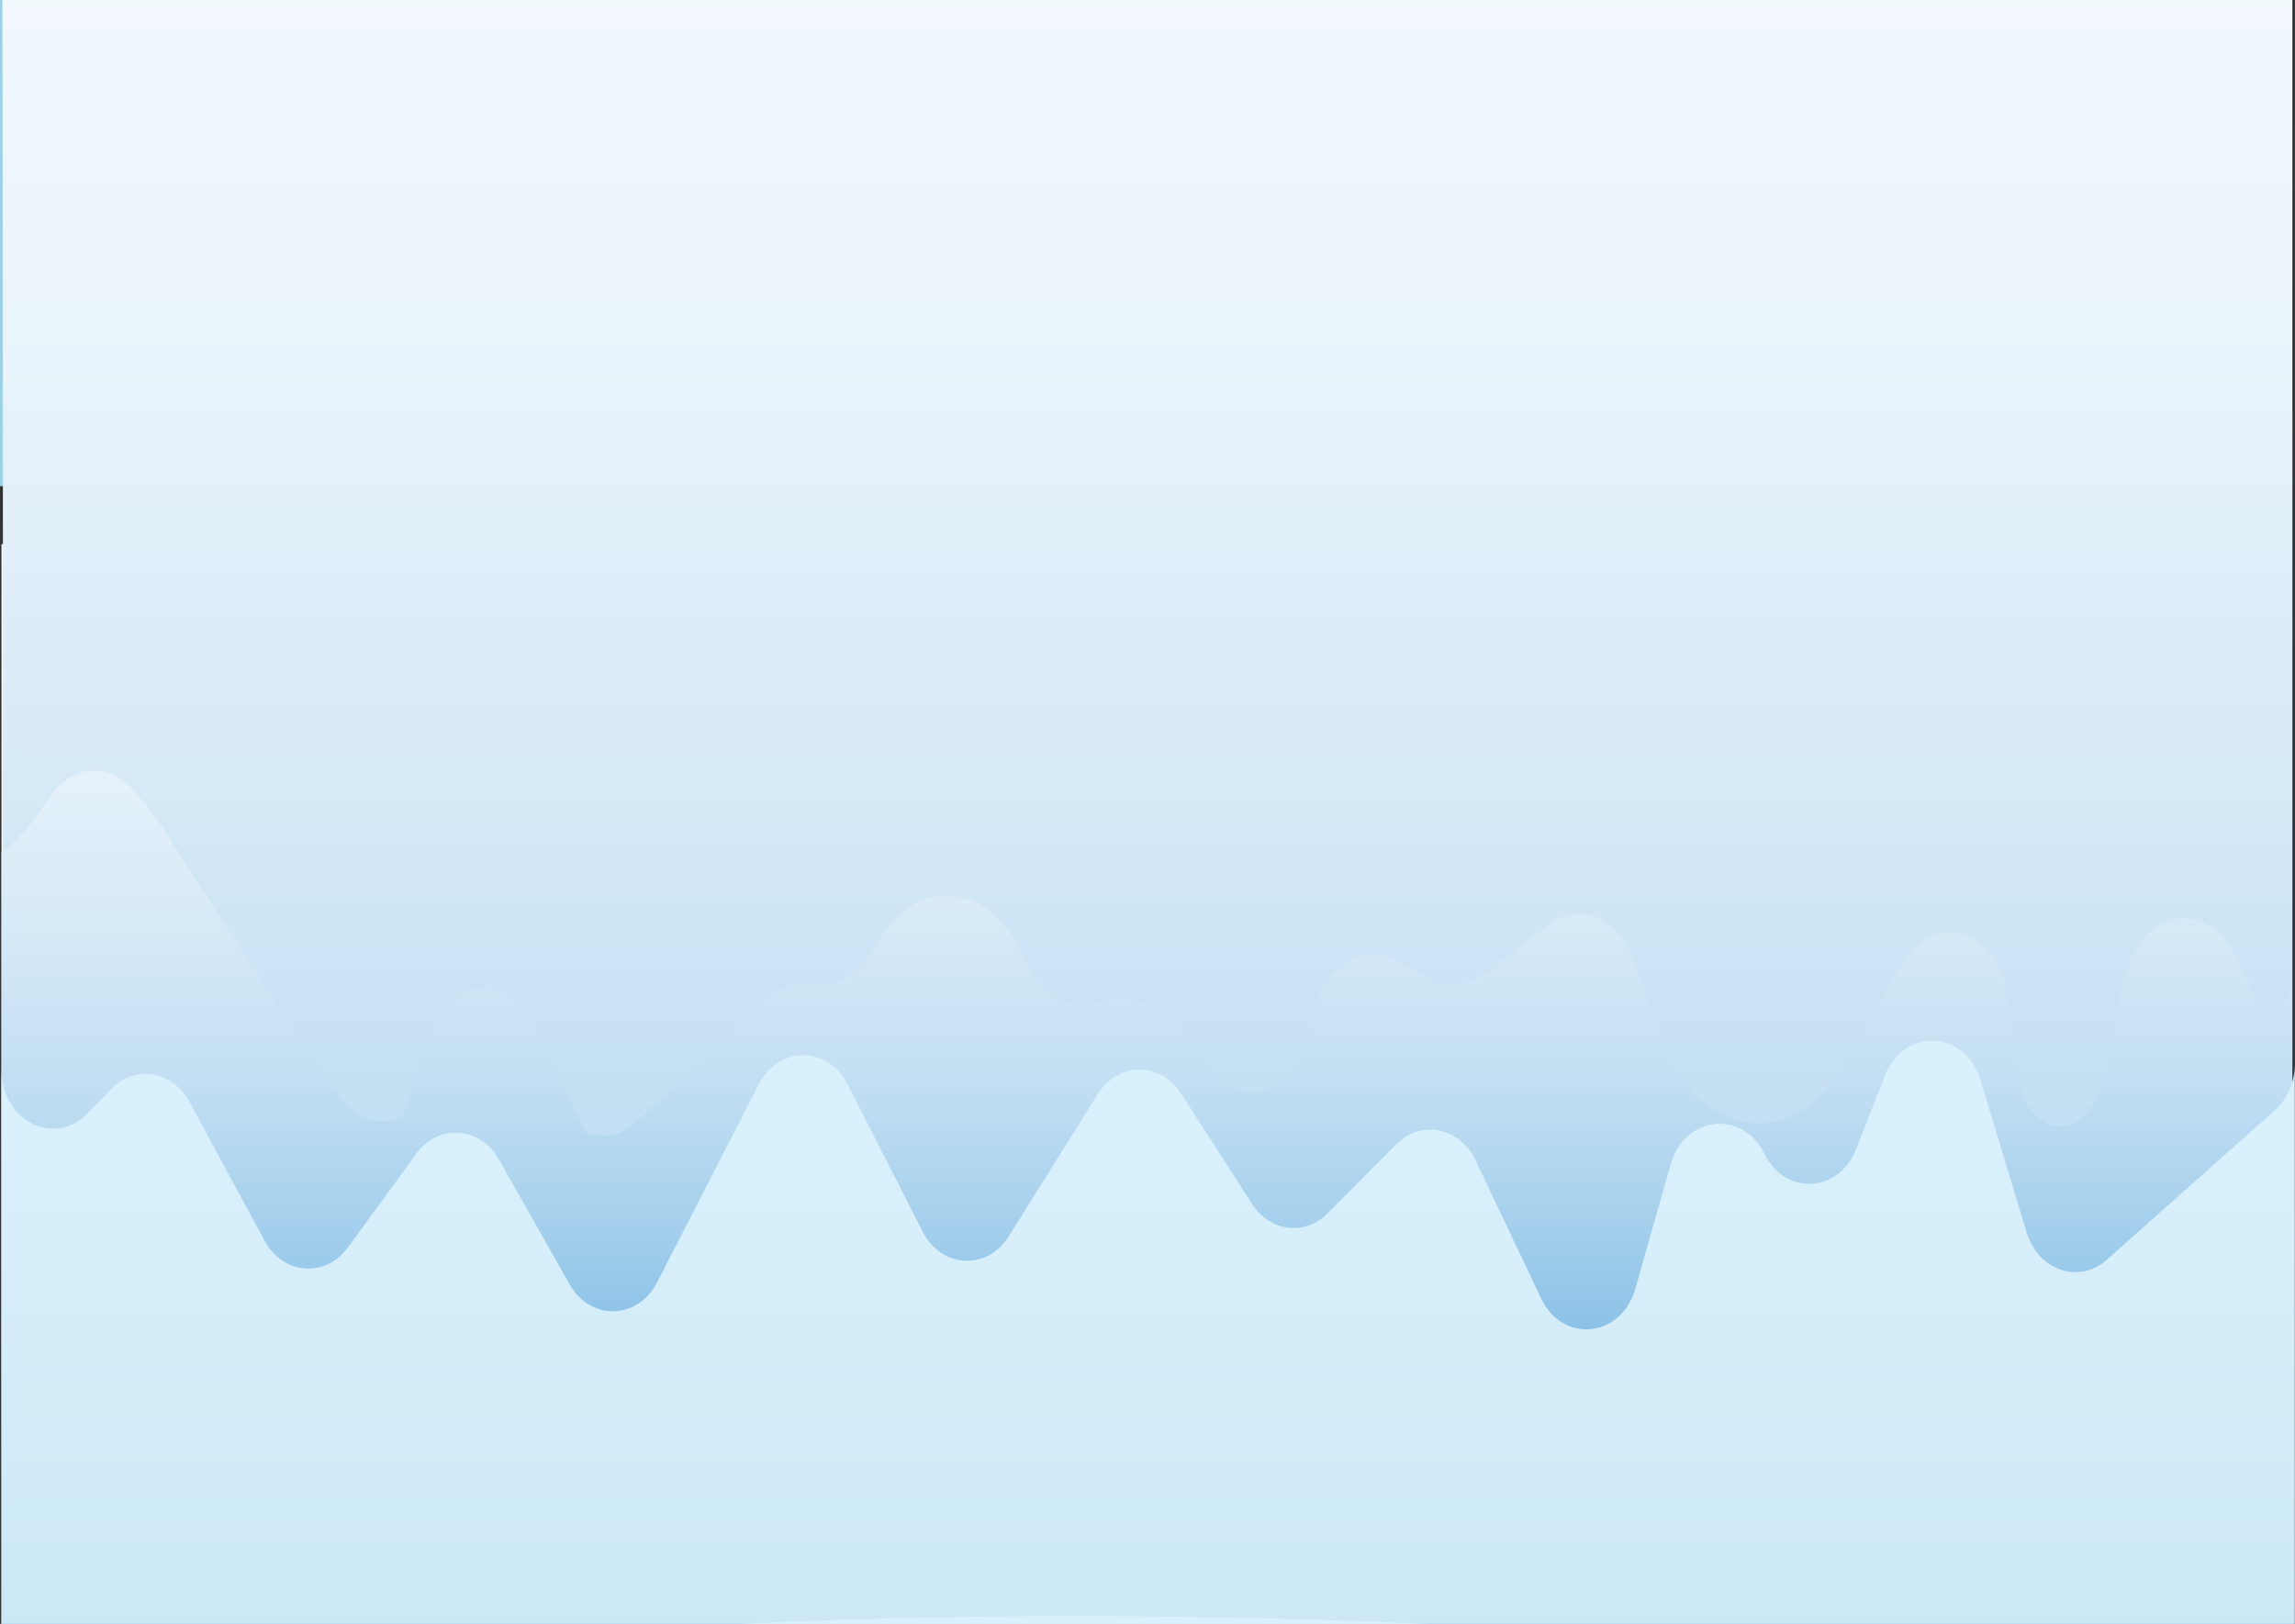 <svg id="background" xmlns="http://www.w3.org/2000/svg" xmlns:xlink="http://www.w3.org/1999/xlink" viewBox="0 0 1910.3 1351.62"><rect x="0" y="0" width="1910.3" height="1351.62" fill="#333333" stroke="none"/><defs><style>.cls-1{fill:url(#linear-gradient);}.cls-2{fill:url(#linear-gradient-2);}.cls-3{fill:url(#linear-gradient-3);}.cls-4{fill:url(#linear-gradient-4);}.cls-5{fill:url(#linear-gradient-5);}.cls-6{fill:url(#linear-gradient-6);}</style><linearGradient id="linear-gradient" x1="946.56" y1="1920.11" x2="955.17" y2="800.68" gradientUnits="userSpaceOnUse"><stop offset="0.02" stop-color="#6ac1eb"/><stop offset="1" stop-color="#f7f7fb"/></linearGradient><linearGradient id="linear-gradient-2" x1="953.37" y1="-267.82" x2="953.37" y2="-1435.13" gradientUnits="userSpaceOnUse"><stop offset="0" stop-color="#9dd2e5"/><stop offset="1" stop-color="#f7f7fb"/></linearGradient><linearGradient id="linear-gradient-3" x1="954.48" y1="-2460.37" x2="954.48" y2="1678.79" gradientUnits="userSpaceOnUse"><stop offset="0" stop-color="#fff"/><stop offset="0.4" stop-color="#fdfeff"/><stop offset="0.55" stop-color="#f6fafd"/><stop offset="0.66" stop-color="#eaf4fb"/><stop offset="0.74" stop-color="#d9ebf7"/><stop offset="0.82" stop-color="#c3dff3"/><stop offset="0.88" stop-color="#a8d1ed"/><stop offset="0.94" stop-color="#88c0e6"/><stop offset="1" stop-color="#63addf"/><stop offset="1" stop-color="#60abde"/></linearGradient><linearGradient id="linear-gradient-4" x1="954.18" y1="-620.68" x2="954.18" y2="1230.23" xlink:href="#linear-gradient-3"/><linearGradient id="linear-gradient-5" x1="955.43" y1="2822.59" x2="955.43" y2="940.27" gradientUnits="userSpaceOnUse"><stop offset="0" stop-color="#7aabc5"/><stop offset="0.06" stop-color="#81b0c9"/><stop offset="0.49" stop-color="#b1d3e5"/><stop offset="0.81" stop-color="#cee9f6"/><stop offset="1" stop-color="#d9f1fc"/></linearGradient><linearGradient id="linear-gradient-6" x1="955.43" y1="3003.69" x2="955.43" y2="1407.87" xlink:href="#linear-gradient-5"/></defs><rect class="cls-1" x="1.22" y="452.9" width="1905.92" height="952.96"/><rect class="cls-2" y="-1351.62" width="1906.75" height="1756.3"/><path class="cls-3" d="M1850.33-368.36c.09-.43.18-.85.26-1.27s.24-.83.35-1.25.29-.81.43-1.22l.51-1.2c.2-.39.4-.78.59-1.17l.68-1.15.75-1.12c.27-.37.55-.74.83-1.1l.91-1.08,1-1.05,1.07-1,1.15-1,1.24-1,1.31-.95,2.76-1.83,2.88-1.73,3-1.62,3.11-1.52,3.22-1.43,3.34-1.31,3.45-1.22,3.57-1.11,7.06-1.92,6.7-1.49,6.34-1.06,1.31-.14v-37l-.42-.11-2.26-.69-2.28-.8-2.28-.92-9.24-4.23-9.39-4.84-5.54-2.87-5.55-2.62-5.59-2.38-5.6-2.12-2.81-.91-2.82-.72-2.81-.54-2.82-.35-2.81-.17-2.82,0-2.82.21-2.82.39c-.2.44-.4.89-.61,1.34l-.59,1.46c-.39,1.08-.77,2.16-1.15,3.24-.37,1.23-.73,2.45-1.09,3.68l-1,4.13c-.55,2.7-1.11,5.39-1.67,8.09l-.57,3.6c-.14,1.1-.27,2.19-.41,3.29l.75.76,13.1.73,2.73.25,2.76.37,2.81.49,2.83.61,9.85,2.61,9.57,3-5,2.5-4.9,2.68-9.5,5.75-4,2.78-3.73,2.88-3.45,3-3.19,3.08-2.91,3.17-2.63,3.28-2.37,3.38-1.08,1.72-1,1.75-1.83,3.54c-.52,1.19-1,2.39-1.58,3.58l-1.34,3.6c-.36,1.22-.73,2.43-1.09,3.65l-.84,3.67-.6,3.71-.36,3.74c0,1.26-.07,2.51-.1,3.77l.15,2.78.27,2.7c.13.87.27,1.74.4,2.61s.35,1.68.53,2.52.44,1.62.65,2.43.53,1.57.79,2.35.61,1.51.91,2.26l1,2.18.68,1.21-4.86,1q1.76,13.74,3.49,27.5,1.24,15.82,2.48,31.65l-9.29,2-8.67,1.37-7.59.8-3.23.19-2.83.06-3.24-.09-3-.27-1.42-.21-1.36-.24-1.32-.29-1.25-.34-1.2-.38-1.15-.42-1.09-.47-1-.51-1-.56c-.31-.19-.62-.4-.92-.6l-.87-.64-.82-.69-.76-.73-.71-.78-.66-.81-.61-.86-.56-.91-.51-.94-.47-1c-.13-.34-.27-.68-.41-1l-.36-1.07c-.11-.37-.21-.74-.32-1.11s-.17-.77-.26-1.16-.15-.79-.22-1.19-.11-.83-.16-1.25l-.12-1.28c0-.44,0-.88-.07-1.32s0-.92,0-1.37,0-1.16,0-1.74.07-1.19.11-1.79c.13-1.26.27-2.52.41-3.79s.45-2.69.68-4,.63-2.86.94-4.29q1.29-4.65,2.57-9.28,1.71-5.1,3.43-10.18l-12-3.89c.39-1.49.79-3,1.19-4.46l2.7-13.19,4.62-24,4.83-26.12q1.65-9.8,3.32-19.6l-28-5.07q-2.37,16.1-4.76,32.19l-5.88,33.83q-3,14.14-5.89,28.28l-4.53-.23-4.35-.42-4.16-.61-4-.81-2.17-.59-2-.66-1.88-.71-1.74-.78-1.58-.84-.74-.44-.7-.45L1712-339l-.63-.49-.59-.5-.56-.52-.52-.53-.48-.55-.45-.56-.41-.58-.38-.6c-.11-.2-.22-.41-.34-.61l-.3-.63c-.09-.21-.17-.42-.26-.64s-.16-.43-.23-.65-.13-.45-.19-.67-.11-.46-.16-.69l-.12-.7c0-.24-.05-.48-.08-.72s0-.49,0-.73,0-.33,0-.49v-.26l0-.77c0-.52.09-1,.13-1.57s.16-1.08.23-1.62l.33-1.68.42-1.73.51-1.79c.2-.61.41-1.22.61-1.84L1710-365l1.88-4.07,2.25-4.28c.88-1.5,1.76-3,2.63-4.49s2-3.15,3-4.72L1697.9-396q-3.86,5.91-7.73,11.81l-3.3,5.71-2.92,5.58-2.54,5.43c-.72,1.75-1.43,3.51-2.15,5.26l-1.75,5.1c-.26.93-.51,1.86-.77,2.78l-1.23-.53-1.68-.61-1.73-.51-1.78-.41-1.82-.32-1.87-.23-1.92-.13-2,0-2,.06-2.06.15-.91.13-.92.18-.93.22-.93.27-.93.31-1,.35-.95.4-1,.45-2,1-2,1.16-2,1.32-2.07,1.47q.57-4.68,1.13-9.34l.69-9.69.42-19.77-30,1.68q.26,13.07.52,26.12l-.33,19.44c-.18,2.53-.37,5.06-.55,7.59-.13,1.14-.27,2.29-.4,3.44l-.5,3.2c-.19,1-.38,2-.58,3s-.44,1.82-.67,2.73l-.75,2.5c-.28.75-.56,1.51-.85,2.26l-6.32-.89-2.6-.47c.2-3.06.39-6.11.59-9.16l.24-8.65-.79-.79-7.58.77-7.3,1.11-7,1.41-6.8,1.66-4.84-3.29-1.11-.84-1-.85-1-.87-.94-.88-1.63-1.65-.74-.82-.68-.82-.63-.82-.58-.81c-.17-.27-.34-.54-.52-.81l-.47-.81-.4-.8-.18-.39-.1-.27,0-.12-.09-.27-.05-.12c0-.08,0-.17-.08-.26l0-.12c0-.12-.07-.25-.1-.38s0-.17-.05-.25l0-.12a2.17,2.17,0,0,0,0-.25.5.5,0,0,0,0-.12l0-.36c0-.09,0-.17,0-.25v-.12c0-.11,0-.23,0-.35s0-.2,0-.3l0-.35.06-.35c0-.13,0-.26.08-.39s.05-.16.08-.24l0-.11c0-.11.09-.22.13-.33a2.4,2.4,0,0,0,.11-.23l0-.1.12-.22.06-.1c0-.08.09-.15.13-.22l.06-.1.22-.3.17-.21.07-.09.27-.29.28-.28.31-.27.33-.27.24-.17.11-.08.37-.25.39-.24.42-.23.44-.23.93-.42,1-.41,1.07-.38,1.12-.36,2.46-.64,2.72-.56,2.39-.41,2.54-.34,5.53-.49,12.54-.34.09-.65c0-.18,0-.35,0-.52l0-.24c0-.62.08-1.24.13-1.85,0-1.68.07-3.36.11-5l-.24-11.9-.33-5.14c-.07-.64-.13-1.28-.2-1.92l-.24-1.5-2.16-.42-2.27-.35-4.86-.47-2.55-.1H1580l-2.6.12-2.62.23-2.54.37-2.47.45-2.4.54-2.34.64-2.27.72-2.2.81-2.14.91-2.07,1-2,1.06-1.91,1.12-1.84,1.17-1.74,1.23-1.67,1.28-1.59,1.34-1.51,1.39-1.42,1.44-1.51,1.68-1.4,1.72-1.29,1.78-1.17,1.82-1.06,1.87c-.32.64-.63,1.28-1,1.93l-.84,2-.72,2c-.2.69-.4,1.38-.61,2.07l-.48,2.09c-.12.7-.23,1.41-.35,2.12l-.24,2.15c0,.72-.07,1.45-.1,2.17s0,1.48,0,2.21.1,1.49.14,2.24l.27,2.26c.18,1,.36,1.95.55,2.92l.75,2.94c.32,1,.64,2,1,3l1.17,3c.46,1,.93,2,1.39,3l1.6,3,1.83,3,2,3.05-1,.63-1,.68-2,1.46-2.72,2.13-2.59,2.22-2.44,2.31-2.29,2.4-2.16,2.5-2,2.59-1.87,2.68-1.74,2.78-1.56,2.87-1.38,3-1.19,3.05c-.33,1.05-.67,2.1-1,3.15l-.81,3.24c-.2,1.11-.41,2.22-.61,3.33s-.29,2.29-.43,3.43l-.24,3.52v3.18c0,1,.11,2.06.17,3.09,0,.37.09.75.13,1.13l-.41-.31-1-.65-1-.6-1-.55-1.06-.49-1.1-.44-1.12-.38-1.15-.34-1.18-.27-1.21-.23-1.24-.17-1.27-.12-1.3-.06-1.09.06-1.09.11-.6.08c-.08-1.62-.15-3.25-.23-4.88-.08-.87-.17-1.74-.25-2.62l-.33-2.53-.42-2.43c-.17-.79-.34-1.57-.5-2.35s-.39-1.5-.59-2.25l-.67-2.16-.75-2.07c-.28-.66-.56-1.32-.83-2s-.62-1.26-.92-1.89-.67-1.19-1-1.79l-1.09-1.7-1.17-1.61c-.42-.5-.83-1-1.25-1.52l-1.33-1.42-1.41-1.33L1483-302.6l-1.5-1.13-1.56-1-1.6-.93-1.65-.83-1.71-.74-1.76-.63-1.8-.53-1.86-.44-1.91-.33-2-.24-2-.14-2.06,0-2.11.06-2.16.16-1,.14-1,.18-1,.23-1,.28-1,.33-1,.37-1,.42-1,.46-2,1.06-2.08,1.22-2.12,1.38-2.17,1.53q.59-4.87,1.19-9.77c.24-3.38.47-6.76.71-10.14q.23-10.35.44-20.69L1412-340.62l.54,27.33q-.18,10.19-.34,20.35c-.2,2.65-.39,5.29-.58,7.94l-.42,3.6c-.18,1.12-.35,2.23-.52,3.35s-.4,2.07-.61,3.11-.46,1.9-.7,2.86-.52,1.74-.79,2.61-.58,1.58-.88,2.37l-6.62-.94-3.08-.55-2.81-.67c-.87,2.85-1.75,5.71-2.63,8.56l-1.07,4.3c-.31,1.43-.61,2.87-.91,4.3l-.74,4.31-.09.68c0,.11,0,.22,0,.32l-.2-.16-.09-.07-1.08-.8-1.11-.73-1.13-.66-1.17-.6-1.2-.53-1.22-.47-1.26-.4-1.29-.33-1.31-.26-1.35-.2-1.37-.14-1.41-.06-1.89.1-1.86.2-1.82.29-1.78.39-1.74.49-1.71.59-1.66.68-1.63.78-1.59.88-1.55,1-1.51,1.07-1.48,1.17-1.44,1.26L1351.5-242c-.46.48-.91,1-1.36,1.46s-.89,1-1.33,1.55l-1.26,1.63-1.19,1.69-1.1,1.74c-.35.6-.69,1.2-1,1.8s-.64,1.24-1,1.86-.59,1.28-.88,1.92-.53,1.32-.79,2l-.72,2c-.21.7-.43,1.39-.64,2.09l-.56,2.15-.48,2.2c-.14.75-.27,1.5-.41,2.26s-.22,1.54-.32,2.31-.17,1.58-.25,2.37L1338-206c0,.62.08,1.24.11,1.86s.13,1.19.19,1.79.19,1.14.28,1.72.24,1.1.35,1.65l.45,1.59c.17.5.34,1,.52,1.51l.6,1.45c.24.47.47.93.69,1.39l.78,1.31.42.64.43.61.46.6.48.58.5.57c.18.18.35.36.52.55l.55.53.56.51,1.19,1,1.27.91,1.35.84,1.42.79,1.44.73,1.48.68,1.51.63,1.55.58,1.58.53,3.26.91,3.39.71,3.52.5,3.66.3,3.79.1.09,1.93c0,.66,0,1.32,0,2,0,1.35,0,2.71-.08,4.07l-17.07,2.4-7.57.71-6.88.26-3.13,0-2.95-.19-2.77-.35-1.32-.24-1.27-.27-1.22-.32-1.18-.35-1.13-.4-1.09-.43-1-.48-1-.51-1-.56-.9-.59-.44-.32-.42-.32-.29-.25-.12-.1-.28-.25-.11-.11c-.13-.12-.26-.24-.38-.37l-.37-.39-.25-.28-.1-.12-.24-.29-.1-.12-.24-.31-.09-.12-.22-.32-.09-.13-.21-.32-.09-.14-.29-.47-.37-.71-.16-.29-.47-1.05-.42-1.1c-.13-.39-.25-.78-.37-1.17s-.21-.82-.31-1.22-.17-.86-.26-1.29-.09-.63-.14-1l-.06-.39c0-.33-.07-.66-.11-1,0-.13,0-.27,0-.41l-.09-1.45,0-1.52,0-1.66c0-.57.07-1.14.1-1.71.13-1.2.25-2.41.38-3.61s.42-2.56.62-3.84.59-2.71.88-4.07c.8-3,1.61-5.93,2.42-8.9l3.28-9.94-13.38-4.34c-.2-.89-.4-1.77-.59-2.66l1.07-.28,2.52-.8,1.06-.41.92-.4.79-.4.2-.11.15-.09.18-.11.13-.09.71-1.2c.21-.42.43-.83.65-1.24l.59-1.27.54-1.31c.17-.45.33-.89.49-1.34s.29-.92.43-1.38.25-.94.38-1.41.21-1,.32-1.44l.51-2.86.36-2.72.21-2.57c0-.82,0-1.63,0-2.44s-.06-1.53-.08-2.29l-.21-2.21c-.1-.71-.21-1.41-.31-2.12s-.29-1.37-.43-2.05-.37-1.32-.55-2l-.66-1.89-.78-1.81-.24-.5-.19-.38-.26-.48c-.06-.13-.13-.25-.2-.38l-1-1.66-1.06-1.58-1.13-1.5-1.21-1.43-1.28-1.35-1.36-1.28-1.43-1.19-1.5-1.13c-.48-.33-1-.67-1.42-1l-1.46-.94-1.5-.88-1.53-.8-1.56-.73-1.61-.67L1299-286l-1.67-.52-3.41-.86-3.44-.63-3.48-.38-3.52-.16-.7.56-.33,2.29-.24,2.33-.24,4.79c0,1.58,0,3.16,0,4.75s.16,3,.23,4.45l-2,2.8-1.71,2.85c-.25.48-.5,1-.76,1.44s-.47,1-.7,1.45l-.65,1.47c-.19.49-.39,1-.58,1.48l-.52,1.47-.45,1.47c-.13.48-.25,1-.38,1.45s-.21,1-.31,1.45-.17,1-.25,1.43l-.18,1.42c0,.47-.07.94-.1,1.41s0,.93,0,1.39v1c0,.34,0,.69,0,1l-.27-.31-.12-.15-.41-.48-.45-.49-1-1-1.18-1-1.33-1.07-1.5-1.1-1.53-1-1.44-.9-1.36-.76-1.27-.62-.61-.25-.58-.22-.56-.18-.54-.15-.35-.08-.17,0-.49-.08-.21,0-.27,0h-.42l-.35.09-.27.09-.38.15-.33.15-.22.12-.11.06-.33.2-.23.15-.11.07-.23.16-.1.08-.23.18-.11.08-.35.29-.69.64-.7.72-.49.55-.23.27-1.39,1.74-1.29,1.82-1.2,1.88-1.11,2-.18-.29c0-.05,0-.1-.08-.14s-.14-.2-.2-.3l-.1-.14c-.07-.1-.15-.2-.22-.31l-.1-.14-.25-.3-.11-.15-.81-.91-.93-.93-1-1-1.18-1-2.72-2-1.44-1-1.36-.82-1.28-.69-1.19-.56-.39-.15-.18-.07-.55-.2-.52-.16-.51-.13-.48-.09-.47-.06-.18,0H1230l-.24.08-.19.07-.51.22-.48.25-.32.2-.16.09-.32.22-.16.11-.48.36-.49.41-.49.44-.49.48-.5.53-1,1.16-1,1.32-1,1.48-1.87,3-1.5,2.66-.61,1.21c-.17.38-.34.76-.52,1.14s-.19.49-.29.73l-.13.34-.33,1,.79.84.87.86,2,1.78,2.35,1.87,2.7,2,2.75,1.86,2.52,1.57,2.28,1.28,2,1,.51-.39.55-.45,1.18-1.09,1.29-1.34,1.41-1.58,1.41-1.72,1.32-1.78,1.22-1.81c.38-.62.76-1.24,1.13-1.87l1.8,1.66,2,1.7,2.28,1.74,2.52,1.79,2.55,1.68,2.33,1.42,2.13,1.15,1,.48.63.28.3.13.86-.66.88-.78.92-.89,1-1c.67-.79,1.33-1.58,2-2.36l2.13-2.83,1-1.49.89-1.42c.26-.44.51-.88.76-1.33l.62-1.25.18-.4.08-.2.15-.39a1.34,1.34,0,0,0,.07-.18c0-.13.09-.25.13-.38l.06-.18s0-.1,0-.15l0,.11c.06.17.11.33.17.49s.08.26.13.39l.33.84c.08.16.15.31.22.47l.16.36.42.8.26.44.2.34.5.76.54.73.58.71.62.69.66.65.71.62.76.57.8.53.87.51-4,1.18,3.45,8.7q1.07,3,2.15,5.95l2.07,6.53-4.8.78-5.19.65-11.32.89-14.7.44-15.39-.13-15.62-.62-15.2-1.18,1.87-6.48c.66-2,1.31-3.93,2-5.89l3.3-8.76-30.78-8.22-.87,2.87-.78,3c-.43,2.11-.87,4.23-1.31,6.34-.18,1.11-.35,2.22-.52,3.33s-.28,2.26-.41,3.39c-.1,1.45-.2,2.9-.31,4.35l-22.92-.49q-1.28,12.31-2.54,24.62-2.11,14-4.24,28l-8.48-.15-7.82-.56-6.76-.85-2.84-.48-2.48-.52-2.79-.73-2.57-.85-1.19-.46-1.14-.49-1.08-.52-1-.55-1-.57-.91-.6-.85-.63-.8-.65-.74-.68-.68-.71c-.21-.25-.42-.49-.62-.74l-.57-.76c-.12-.18-.24-.36-.35-.54s-.11-.17-.16-.25l-.47-.82-.28-.58c0-.09-.08-.17-.13-.26-.11-.29-.23-.58-.35-.87s-.21-.6-.31-.9-.12-.42-.17-.64a2.45,2.45,0,0,1-.08-.29l-.21-.95c0-.22-.07-.44-.1-.67s0-.2,0-.31c0-.33-.06-.67-.1-1l0-.71c0-.11,0-.21,0-.32,0-.36,0-.71,0-1.06s0-.72,0-1.09.07-.74.11-1.11.07-.52.11-.78,0-.24,0-.36l.21-1.16.18-.82c0-.13,0-.25.08-.38l.39-1.49c.15-.52.3-1,.46-1.55.37-1.06.75-2.13,1.12-3.2l1.41-3.37c.17-.38.35-.75.53-1.12l0-.1c.33-.71.67-1.41,1-2.11l1.32-.47,1.59-.67.89-1.42.84-1.48.81-1.54c.25-.52.5-1.05.76-1.58.46-1.11.93-2.22,1.39-3.32s.83-2.36,1.24-3.54.67-2.3,1-3.45.49-2,.74-3.07c.08-.46.17-.92.26-1.39l.12-.82c0-.15,0-.31.07-.47l.12-1.2c0-.36,0-.73,0-1.1,0-1.35-.11-2.71-.17-4.07-.06-.65-.13-1.3-.19-1.95l-.24-1.89c-.1-.62-.21-1.23-.31-1.84s-.24-1.19-.37-1.79-.29-1.15-.43-1.73-.33-1.11-.49-1.67l-.56-1.62c-.21-.52-.41-1-.62-1.57s-.45-1-.68-1.51l-.74-1.45-.81-1.4c-.28-.45-.57-.89-.86-1.34l-.93-1.29-1-1.23-1-1.17-1.08-1.1-1.13-1-1.17-.95-1.21-.87-1.25-.8-1.3-.72-1.34-.66-1.37-.57-1.42-.51-1.47-.43-1.5-.36-1.55-.28-1.59-.21-1.63-.13-1.67-.07-1.47,0-1.49.09-1.5.15-1.53.23-1.54.29-1.56.36-1.58.43-1.6.5-3.25,1.2-3.33,1.48-3.4,1.76-3.47,2-3.52,2.33-3.54,2.66-3.57,3-3.58,3.31-3.61,3.65-3.63,4-7.32,8.92-1.52-.41-.73-.24-.71-.25-.68-.28-.66-.3-.41-.2-.23-.11-.39-.22-.23-.12-.59-.36-.57-.37-.55-.4-.33-.26-.19-.16-.32-.27-.18-.16-.48-.46-.46-.48-.44-.5-1.66-2.13-1.59-2.33-1.53-2.52-1.46-2.73-1.35-.68L989.8-231.81l1.41,3.95,1.41,4.51,2.85,10.68q1.23,6,2.47,11.9l1.68,12.13-5.48,1.36L989-186.2l-4.77.81-4.41.53-4.06.26-1.9,0-1.81,0-1.72-.11-1.63-.18-1.55-.26-1.45-.32-.7-.19-.42-.13-.25-.08-.65-.23-.63-.25-.61-.27-.58-.29-.56-.32-.55-.33-.51-.36-.32-.24-.18-.14-.47-.4-.46-.42-.27-.28c-.05,0-.1-.11-.16-.16L958-190l-.24-.31-.14-.18-.37-.5-.21-.33-.13-.2c-.1-.18-.21-.36-.32-.54l-.3-.57-.17-.37-.1-.22-.16-.39-.09-.22-.15-.4-.09-.23c0-.14-.08-.28-.13-.41a2.25,2.25,0,0,0-.08-.24c0-.14-.08-.29-.11-.43a1.82,1.82,0,0,1-.07-.25c0-.14-.07-.29-.11-.43l-.06-.26-.09-.45c0-.09,0-.18,0-.26-.05-.32-.1-.64-.14-.95s-.06-.37-.08-.55l-.09-1c0-.19,0-.38,0-.58,0-.55,0-1.1,0-1.66,0-.27,0-.54,0-.82v-.47c0-.28,0-.57,0-.85l0-.49c.09-.94.19-1.89.28-2.83a1.43,1.43,0,0,1,0-.22l.26-.08,5-.73,4.72-1,4.25-1.12,3.5-1.11,1.48-.56,1.29-.56,1.1-.56.48-.28.44-.28,1-1.68.91-1.72.82-1.77c.25-.61.51-1.21.76-1.82s.45-1.24.67-1.87l.6-1.91.53-2,.45-2c.23-1.33.47-2.65.71-4s.33-2.52.5-3.78.19-2.4.29-3.59.05-2.27.07-3.4l-.12-3.19c-.09-1-.18-2-.28-3.08s-.29-2-.44-3l-.6-2.86c-.25-.91-.5-1.83-.76-2.75s-.61-1.76-.92-2.64l-1.08-2.53-.6-1.23c-.22-.39-.43-.79-.64-1.19l-1.38-2.32-1.47-2.2-1.58-2.1-1.69-2-1.78-1.88-1.89-1.78-2-1.67-2.1-1.56-2-1.42-2-1.32c-.7-.4-1.39-.81-2.08-1.22l-2.14-1.12-2.18-1-2.23-.93-2.28-.82-2.34-.73-4.74-1.2-4.8-.87-4.84-.54-4.9-.22c-.33.26-.66.52-1,.79l-.45,3.18c-.11,1.08-.22,2.17-.34,3.25q-.16,3.35-.34,6.69l0,6.62c.1,2.07.21,4.14.31,6.22-.9,1.3-1.81,2.6-2.71,3.91s-1.59,2.64-2.38,4l-1.06,2c-.33.68-.66,1.35-1,2l-.9,2-.81,2.06-.72,2.06-.63,2.05c-.18.67-.36,1.35-.53,2s-.29,1.34-.44,2-.23,1.33-.34,2-.17,1.32-.25,2c0,.45-.07.9-.1,1.34,0,.21,0,.42,0,.62,0,.65,0,1.3-.05,1.95,0,.48,0,1,0,1.44s0,.93.07,1.4.09.92.13,1.37.13.9.19,1.35c.06.29.11.59.17.89,0,.14,0,.28.07.41l.3,1.28.36,1.25.42,1.21c.15.39.31.78.46,1.18l.53,1.15.4.76.18.35.64,1.09.7,1.05.75,1,.81,1,.86,1,.93.91,1,.86,1.05.8,1.11.74,1.18.69,1.27.63-.69,3.26c-.3,1.75-.59,3.51-.88,5.26s-.35,3.36-.53,5c0,.81-.09,1.62-.14,2.43s0,1.59,0,2.38,0,1.48,0,2.22l.12,2.17.21,2.1.3,2c.13.66.26,1.32.4,2l.48,1.92.57,1.85.66,1.79c.26.58.51,1.15.76,1.73l.84,1.67.94,1.61,1,1.54,1.11,1.49c.41.47.81,1,1.21,1.42L936.3-165l1.39,1.3,1.48,1.23,1.58,1.15,1.68,1.08,1.78,1,1.88.92,2,.84-1,.28-12.42-4.21L922.19-166l-12-5,3.24-4.74,3.15-4.24,5-6.21-22.71-14.86-1.46,2.1-1.43,2.2L893.27-192c-.44.85-.88,1.7-1.31,2.55l-1.24,2.64q-1.12,2.76-2.26,5.52c-.4,1.17-.81,2.35-1.22,3.53s-.68,2.4-1,3.6l-.84,3.68-.66,3.75c-.08.63-.17,1.26-.25,1.89l-.18,1.88c0,.5,0,1-.08,1.49L882.92-165c-.62-1.68-1.23-3.37-1.85-5s-1.34-3.28-2-4.92l-2.17-4.77-2.32-4.62,4.45-2.21,2.14-1.22L883-189l.79-2,.73-2c.22-.7.45-1.39.67-2.09l.6-2.15c.34-1.49.68-3,1-4.47s.51-3.12.76-4.69.34-3,.5-4.54l.24-4c0-.6,0-1.2,0-1.8l0-1.18v-.48c0-.5-.08-1-.11-1.52l-.18-1.39c-.37-1.68-.75-3.36-1.12-5.05l-.66-2.39-.72-2.32c-.27-.75-.53-1.49-.79-2.23l-.86-2.16-.92-2.06-1-2-1.05-1.9-1.12-1.82L878.6-245l-1.25-1.65L876-248.19l-1.38-1.49-1.45-1.41-1.51-1.32-1.56-1.23-1.6-1.13-1.64-1-1.67-.93-1.71-.82-1.74-.73L860-258.9l-1.81-.52-1.86-.42-1.88-.32-1.93-.21-2-.12h-2l-2,.09-2.06.19-2.11.29-1.83.34-1.85.44-1.85.53L835-258l-1.87.71-1.87.79-1.88.89-1.89,1-3.8,2.22-3.84,2.58-3.86,3-3.89,3.3-3.89,3.7-3.84,4.1c-1.27,1.51-2.53,3-3.8,4.52l-3.75,4.94L793.09-221l-3.66,5.77q-3.6,6.38-7.19,12.77l-2-.18-1-.13-.94-.17-.92-.19-.89-.23-.86-.25-.85-.29-.82-.31-.79-.35-.78-.38-.75-.4-.72-.44-.7-.46-.68-.5-.65-.53-2.55-2.29-2-2,2.22-1.15,7.84-4.64,7.48-5,7.14-5.43c.13-.63.26-1.27.4-1.9l.33-1.92c.16-1.31.31-2.61.47-3.92s.15-2.69.22-4,0-2.77,0-4.15l-.24-3.94-.38-3.41c-.05-.34-.11-.69-.16-1,0-.16-.05-.32-.08-.48l-.27-1.37c-.11-.41-.21-.83-.31-1.24s-.23-.74-.35-1.11l-2.15-5.12-1.14-2.38c-.4-.76-.79-1.52-1.19-2.27s-.82-1.44-1.24-2.16-.85-1.36-1.28-2-.89-1.29-1.33-1.93L779-274c-.47-.56-1-1.12-1.42-1.69l-1.47-1.57-1.52-1.46L773-280.09l-1.62-1.23-1.65-1.11-1.71-1-1.75-.88-1.78-.77-1.8-.66-1.8-.55-1.83-.43-1.83-.32-1.85-.22-1.86-.1h-1.88l-1.89.12-1.9.23-1.92.35-1.92.45-2,.57-1.95.67-2,.79-2,.9-.85.46-.84.51-.83.55-.82.6-.82.64-.8.7-.79.73-.79.79c-.51.57-1,1.13-1.55,1.7l-1.54,1.87-1.52,2-1.52,2.2-2.25-9.63q-1.43-4.9-2.83-9.81-3.37-9.82-6.74-19.66l-29,12.52,10,25.59q3.34,9.66,6.71,19.31c.73,2.56,1.47,5.12,2.2,7.69l.84,3.54c.23,1.11.45,2.22.68,3.34l.5,3.14c.1,1,.21,2,.32,2.94s.11,1.82.16,2.73c0,.58,0,1.16,0,1.74v.8l-6.57,1.41-3.1.54-2.88.34c0-1.37,0-2.74,0-4.11l.39-5.07c0-1.73.09-3.46.13-5.19,0-1.15,0-2.3-.07-3.45l-.19-3.42-.21-2.32c0-.35-.06-.7-.1-1-.14-1.11-.28-2.23-.43-3.34l-.54-3.26c-.21-1-.43-2.09-.64-3.14l-.75-3-.59-2c-.08-.31-.17-.61-.26-.91l-32,7.37,3.6,10.79c.65,2.13,1.31,4.26,2,6.39s1.2,4.51,1.79,6.77l-5.17,1.09-1.3.21-1.3.15-1.29.1-1.28,0-.74,0-.73,0-.71,0-.7-.09-.68-.13-.66-.16-.64-.2-.62-.24-.61-.27-.41-.21-.18-.09-.58-.35-.55-.37-.54-.42-.36-.3-.17-.14-.34-.34-.16-.15-.34-.35-.15-.17c0-.06-.11-.12-.16-.19a.27.27,0,0,1-.07-.08l-.16-.2-.07-.09-.15-.21a.36.36,0,0,0-.07-.1l-.14-.22-.06-.1c-.05-.08-.09-.16-.14-.23l-.06-.11-.13-.24-.06-.11-.12-.25-.06-.12a2,2,0,0,1-.11-.26l-.06-.12-.21-.55a2.77,2.77,0,0,0-.1-.26l-.18-.59-.09-.27c0-.22-.11-.43-.16-.64s0-.2-.07-.29-.1-.45-.14-.68l-.06-.31c0-.24-.08-.48-.11-.72s0-.22,0-.33l-.09-.76,0-.35c-.05-.8-.09-1.6-.14-2.4s0-1.75,0-2.63l.12-2c0-.29,0-.59,0-.89l-16.51-2.6-.66,2.7-.75,2.52c-.2.55-.39,1.09-.59,1.63l-.27.73c-.21.51-.43,1-.65,1.52l-.3.68-.35.71c0,.11-.11.22-.16.32l-.37.69-.17.31-.38.65-.18.3-.59.91-.61.87-.63.83-.45.54-.21.24-.68.75-.49.48-.21.22-.71.66-.49.42-.22.19-.49.39-.23.18-.72.52-.5.33-.23.15-.5.29-.23.14-.74.38-.75.35-.51.2-.24.09-.52.18-.23.08-.77.2-.77.17-.77.11-.78.07-.79,0h-.67l-.66-.05-.65-.09-.44-.09-.2,0-.44-.12-.19-.05-.63-.19-.42-.16-.2-.08-.42-.18-.19-.09-.41-.21-.19-.09-.4-.24-.19-.1-.4-.27-.18-.11-.4-.29-.18-.13-.39-.31-.17-.14-.39-.34-.17-.15-.38-.36-.17-.17-.54-.56-.36-.41-.17-.19-.34-.44-.16-.2-.33-.47-.15-.21-.31-.49c0-.08-.1-.15-.14-.23l-.3-.52c0-.07-.09-.15-.14-.23-.13-.27-.27-.53-.41-.8s-.18-.38-.26-.57-.09-.18-.13-.27-.16-.4-.25-.6-.07-.18-.11-.27-.16-.42-.23-.63l-.11-.29c-.07-.22-.15-.43-.22-.65s-.07-.2-.1-.3l-.57-2c-.16-.73-.31-1.46-.47-2.18l-.39-2.35-1.59-.79-28.84,12.16,1.65,4.64q.84,2.65,1.66,5.31,1.68,6.3,3.35,12.62l2.91,14.07q1,7.17,2,14.33l-8.69,2-7.9,1.51-3.65.55-3.45.39-3.27.24-3.08.09-2.81-.07-2.63-.24-1.25-.17-1.2-.22-1.15-.26-1.11-.29-1.06-.34-1-.38-.66-.28-.3-.13-.93-.46-.6-.34-.28-.16-.57-.37-.3-.2c.51-1.45,1-2.9,1.55-4.35q1.64-5.31,3.28-10.62,1.29-5.33,2.6-10.64c.27-1.47.53-2.94.8-4.4.15-1.27.3-2.53.46-3.79l-5.31-.41-5.24-.16-2.63.06c0-.1,0-.19.07-.29l1.25-4.34q1.56-4.67,3.13-9.34l-27.44-9-2.94,7.37c-.86,2.38-1.71,4.76-2.57,7.15s-1.45,4.61-2.18,6.91l-1.8,6.7-.18.81c0,.12,0,.24-.08.36l-3.5,1.36a82.28,82.28,0,0,0-25.2,15.22c-6.69,6-39.3,9.83-38.93,9l1-2.43c.31-.83.62-1.65.92-2.47.21-.61.41-1.22.61-1.83l.23-.68c.24-.84.49-1.69.74-2.53.06-.24.11-.47.17-.71l.07-.25,6.33-8.7-4.31-2.94c0-.13,0-.25.05-.38l0-.15c.13-1.76.27-3.52.4-5.28l.12-5.27c-.05-1.75-.11-3.5-.16-5.25-.24-2.78-.49-5.56-.73-8.35-.18-1.35-.37-2.7-.56-4.05l-.69-4q-.86-3.78-1.7-7.57c-.34-1.18-.67-2.37-1-3.56-.27-.83-.53-1.66-.8-2.49-.1-.31-.19-.62-.29-.92l-36.67,10.46,4.13,10.42q1.28,3.56,2.57,7.11c.83,2.61,1.65,5.22,2.48,7.82l-5.75.94-6.21.78-13.55,1.06-17.59.53-18.42-.16-18.7-.74-16.08-1.25-1.84-1.1q1-3.41,2-6.82,1.17-3.52,2.35-7.05,2-5.24,3.94-10.49l-36.84-9.83c-.35,1.15-.69,2.29-1,3.44l-.69,2.61c-.08.32-.16.64-.25,1-.52,2.53-1.05,5.06-1.57,7.59l-.63,4-.49,4.06c-.19,2.79-.39,5.57-.58,8.36,0,1.75-.05,3.5-.07,5.25l.21,5.26c.07.74.14,1.47.2,2.2,0,.27.05.54.08.81l-4.69-2.92-.8-.56-.34-.23-.76-.58-.33-.25-1-.86-.69-.63-.3-.27-.57-.53-.38-.38c0-.05-.1-.11-.16-.16l-.34-.39-.15-.17-.32-.4-.14-.17c-.1-.14-.19-.28-.29-.41l-.13-.18-.26-.42-.12-.18-.23-.43-.11-.18-.3-.63-.18-.46c0-.06-.05-.12-.08-.19l-.16-.46-.07-.2c0-.15-.08-.31-.13-.47a1.46,1.46,0,0,0-.05-.2c0-.16-.07-.32-.1-.48s0-.14-.05-.21,0-.32-.07-.49a1.55,1.55,0,0,0,0-.21c0-.16,0-.33,0-.5a1.49,1.49,0,0,1,0-.21l0-.52a1.48,1.48,0,0,0,0-.21c0-.25,0-.5,0-.75,0-.09,0-.17,0-.26a.49.49,0,0,1,0-.12c0-.09,0-.17,0-.26l0-.12c0-.13,0-.26.05-.38s.06-.27.08-.4.06-.26.1-.39,0-.19.07-.28l0-.12.09-.29,0-.12.15-.41.35-.83c.1-.2.2-.4.29-.6a2,2,0,0,0,.13-.25l.35-.61.14-.26.4-.62c.06-.09.11-.18.17-.26.21-.31.43-.61.64-.91s.47-.61.71-.92l1.63-1.9,1.93-2,2.21-2L246-257.9l-2.44,1.55-2.4,1.35-2.35,1.16-2.3,1-1.14.4-1.12.36-1.11.31-1.1.26-1.09.21-1.08.16-1.06.12-1.06.06-1,0-1,0-1-.05-1-.09-.92-.14-.89-.17-.87-.2-.83-.25-.81-.28-.55-.23-.23-.09-.53-.26-.23-.1-.72-.4-.49-.31-.21-.13L216-254l-.2-.14-.64-.51-.43-.39-.18-.16-.49-.5-.32-.36-.14-.15-.3-.38-.13-.16-.28-.39-.11-.17c-.09-.13-.17-.27-.26-.41l-.11-.17c-.07-.14-.15-.28-.23-.42l-.09-.18-.21-.44-.09-.18c-.06-.15-.12-.3-.19-.45s0-.13-.07-.2-.11-.31-.17-.46l-.06-.2c-.05-.16-.1-.32-.14-.48l-.06-.21-.12-.5a1.6,1.6,0,0,0-.05-.21,2.38,2.38,0,0,0-.05-.26c0-.15,0-.31-.08-.46l.2,0,2.11-.42,2.17-.51,4.5-1.3,4.72-1.68,3.51-1.48,3.62-1.71,3.72-2,3.81-2.19,8-5.17,8.47-6.25.24-.84c.07-.21.13-.42.19-.63s.13-.58.2-.88l.15-.66c.1-.54.19-1.07.28-1.61l.12-1,.09-.72c0-.59.09-1.17.13-1.76l0-1c0-.26,0-.52,0-.78,0-.63,0-1.26,0-1.89l-.09-2-.18-2.05c-.06-.41-.11-.81-.16-1.22s-.09-.62-.13-.92-.14-.86-.22-1.29-.11-.64-.17-1-.18-.89-.28-1.34l-.21-1c-.43-1.66-.87-3.32-1.3-5s-1.15-3.59-1.73-5.38l6.85-1.31,6.77-1.72,6.69-2.11,6.6-2.51,6.35-2.74,5.95-2.82,5.52-2.89,5.12-3,4.53-2.87,3.8-2.62,3-2.37,1.25-1.09,1.06-1c0-.27.09-.53.14-.8s.08-.41.11-.61l.21-1.44.09-.83c0-.21.05-.42.07-.63,0-.5.07-1,.11-1.5,0-1,0-2.05.07-3.08s-.09-2.12-.13-3.19-.19-2-.28-3.05-.25-1.78-.38-2.67c0-.22-.08-.45-.13-.67l-.09-.51c-.09-.36-.17-.72-.26-1.09l-.15-.56-.12-.43c-.06-.17-.12-.34-.17-.5s-.09-.26-.13-.39c-.48-1.06-.95-2.11-1.42-3.17-.14-.28-.28-.57-.43-.85l-.32-.64-.45-.82-.34-.61-.47-.78c-.11-.2-.23-.39-.35-.59l-.49-.74-.36-.56c-.29-.41-.59-.82-.88-1.24l-.92-1.17-.95-1.11-1-1.05-1-1-1-.92-1.08-.86-1.11-.8-1.14-.73-1.17-.67L299-388l-1.2-.53-1.22-.46-1.22-.38-1.23-.32-1.25-.24-1.25-.17-1.27-.1-1.28,0-1.28,0-1.3.12-1.3.19-1.32.25-1.33.34-1.33.4-1.35.47-1.16.47-.66.31-.5.23-1.14.59-.66.38-.48.28-1.14.71-1.13.78-1.12.83-1.11.9-2.2,2-2.18,2.22c-.72.81-1.44,1.63-2.15,2.45l-2.12,2.7-2.07,2.95-2,3.22L256.18-364c-.61,1.25-1.21,2.5-1.81,3.75l-1.73,4L251-351.93q-1.51,4.68-3,9.37l-1.34.15-.65,0-.64,0h-.63l-.62,0-.61-.06-.59-.07-.58-.1-.57-.12-.56-.14-.55-.17-.31-.11-.23-.08-.29-.12-.23-.09-.29-.14-.22-.1-.29-.15-.21-.11-2-1.17-2-1.35-2-1.53-2-1.71-1.28-.11L213-333.95l2.35,2.7,2.54,3.14,5.6,7.59,5.68,8.67q2.56,4.56,5.12,9.11l-3.92,2.79-3.72,2.46-3.53,2.13-3.34,1.8-3.14,1.47-1.5.61-1.45.53-1.41.45-1.35.37-1.3.28-1.26.2-.61.07-.6,0-.59,0H206l-.57,0-.55-.05-.55-.07-.53-.1-.52-.12-.52-.15-.28-.09-.22-.08-.49-.19-.48-.21-.47-.24-.45-.27-.26-.16-.19-.12-.25-.18-.19-.13-.42-.34-.42-.36-.23-.21-.17-.17-.39-.4c-.07-.08-.15-.16-.22-.25l-.16-.18-.21-.26c-.06-.06-.11-.13-.16-.19l-.36-.48-.2-.28-.15-.22-.19-.3-.15-.22-.36-.64c-.1-.16-.19-.32-.28-.48l-.6-1.21c-.1-.25-.21-.5-.31-.74l-.24-.56-.39-1c-.07-.2-.14-.41-.2-.62s-.11-.31-.16-.46l-.66-2.34c-.11-.49-.22-1-.32-1.46s-.17-.73-.25-1.1l-.48-2.77-.39-3c-.11-1.08-.21-2.16-.31-3.23-.13-2.38-.25-4.77-.37-7.15l-20.93,1.23.2,11.26c.13,1.75.25,3.51.37,5.26s.37,3.33.56,5,.5,3.16.74,4.74l1,4.45c.38,1.39.76,2.78,1.15,4.17l.37,1.12c.1.29.19.57.28.85l.71,1.91.72,1.75c.25.56.51,1.12.77,1.68l.36.71c.1.17.19.35.28.53l-3,5.44-8,12.7-8.9,12.22-8-4.78-7-4.58-3.15-2.23-2.89-2.21-2.64-2.19-2.38-2.16-2.07-2.1-1.81-2.08-.81-1c-.17-.25-.35-.49-.52-.73l-.23-.31c-.15-.24-.31-.48-.47-.72l-.21-.31-.43-.72-.19-.3-.39-.72c-.05-.1-.11-.2-.16-.31l-.5-1-.3-.71-.12-.3c-.09-.24-.17-.48-.26-.71s-.07-.21-.11-.31l-.21-.71-.09-.3c-.05-.23-.11-.47-.17-.71s0-.19-.07-.29l-.12-.71c0-.1,0-.2-.05-.3s0-.47-.08-.7l0-.3c0-.33,0-.67,0-1s0-.67,0-1l.06-.7,0-.3c0-.23.07-.46.1-.7s0-.2,0-.3l.21-1c.07-.24.13-.47.2-.7s0-.2.08-.3l.24-.7.11-.3c.13-.33.27-.66.4-1l.34-.7a2.59,2.59,0,0,1,.14-.29c.12-.24.25-.47.38-.7s.1-.2.16-.3l.6-1,.47-.7a3,3,0,0,1,.2-.29c.24-.34.49-.67.73-1l.8-1,.6-.7c.09-.1.18-.19.26-.29l.65-.7.28-.3L130-299l1.21-1.13,2.66-2.26,3-2.28,3.34-2.29,3.69-2.31,4-2.34,9.12-4.75Q150-329.65,142.9-343l-7.55,3.41L128.24-336l-6.65,3.63-6.21,3.73-3.12,2.09-2-9.29-31.82,6.7q1,7.51,1.91,15l.3-.26a21.92,21.92,0,0,1,2.63,2,23,23,0,0,1,2.21,2.21A15.23,15.23,0,0,1,89.45-302a8.28,8.28,0,0,1-2.93,7.38,11.91,11.91,0,0,1-4,2.31l.06.85c0,.19-.09.37-.13.56l-.33,1.34c-.1.53-.19,1-.29,1.58l-.12.66c-.07.53-.13,1.06-.19,1.59l-.09.68c0,.76-.09,1.52-.14,2.28s0,1.54,0,2.31c0,.54,0,1.09.08,1.63l0,.7c0,.23,0,.46.08.7,0,.51.11,1,.17,1.54L75.5-274.6l-7.74,1.22-6.78.71-2.88.18-2.53.05-2.89-.08L50-272.76l-1.27-.18-1.22-.22-1.17-.26-1.12-.3-1.07-.34-1-.38-1-.42-.63-.31-.29-.14-.88-.5-.82-.54-.53-.39-.25-.18-.72-.62-.47-.45-.21-.2c-.15-.16-.29-.32-.44-.47s-.13-.15-.19-.22-.27-.34-.41-.5a2.11,2.11,0,0,0-.19-.23l-.37-.53-.17-.24-.35-.55-.15-.25-.32-.58c0-.09-.09-.18-.14-.27l-.41-.88-.26-.63c0-.09-.07-.19-.11-.29s-.15-.43-.23-.65-.06-.2-.1-.3-.13-.46-.19-.68l-.09-.32c0-.23-.11-.47-.16-.7s0-.22-.07-.33-.09-.49-.14-.73l-.06-.34c0-.37-.1-.74-.14-1.11s0-.52-.08-.78l0-.36-.06-1.18c0-.28,0-.56,0-.84v-.38c0-.36,0-.71,0-1.07,0-.16,0-.32,0-.48,0-.37.05-.74.07-1.1l0-.51c.12-1.12.25-2.25.37-3.37s.4-2.41.61-3.61l.84-3.83c.76-2.76,1.53-5.52,2.29-8.28.15-.43.29-.85.43-1.28.07-.19.13-.39.2-.58l.23-.25.14-.15,1.39-1.61,3.09-4,6.08-8.67,2.33-3.67.51-.87.31-.53.37-.69.22-.42Q47.51-340.73,43-344l-4.19-3.37-3.92-3.44-2.43-2.28-2.22-2.26-2-2.23-1.79-2.22L24.85-362l-1.37-2.18-.37-.67-.23-.41-.34-.67-.21-.41L22-367c-.07-.14-.13-.27-.19-.41l-.45-1.07L21-369.52c-.06-.22-.13-.43-.19-.65s-.08-.27-.11-.4c-.08-.35-.16-.69-.23-1l0-.32a1.42,1.42,0,0,0,0-.2c0-.1,0-.21,0-.32l0-.19c0-.17,0-.34-.05-.51s0-.21,0-.32a1.21,1.21,0,0,0,0-.19v-.51c0-.1,0-.21,0-.31v-.19l0-.5,0-.31a1.37,1.37,0,0,0,0-.19c0-.11,0-.21,0-.31l0-.19c0-.1,0-.2.05-.31l0-.19c0-.1.05-.2.07-.3s0-.12,0-.19,0-.2.07-.3a1.05,1.05,0,0,0,0-.19l.09-.3a1.21,1.21,0,0,0,.05-.18c.06-.16.11-.33.17-.49s.07-.2.11-.3a1.34,1.34,0,0,1,.07-.18l.12-.3a1.42,1.42,0,0,1,.08-.18l.45-.95.33-.58.2-.36.38-.58c.07-.12.15-.23.23-.35l.42-.57c.09-.12.17-.24.26-.35l.76-.92.52-.48.32-.29.54-.45.34-.27.91-.65L28-387l1-.52,1-.47,1.07-.4,1.09-.34.71-.17.43-.11,1.17-.21,1.21-.15,1.24-.09,1.28,0,1.32,0,1.36.1,1.39.16,2.83.45,2.84.58,2.85.72,2.87.84,2.88,1,2.89,1.11,2.91,1.25,2.92,1.37,5.62,2.91L76-376l4.66,3,4.17,3.08L88.46-372l3.43-2.29,7-5.29,6-4.86,2.41-2.21.6-.61.36-.37.5-.57.31-.34-1.34-1.36-1.27-1.43-.75-.94-.47-.58c-.38-.53-.77-1.06-1.15-1.6s-.73-1.11-1.1-1.67l-1-1.76-1-1.84-.91-1.92-3.41-8.09-3.15-8.58c-.62-1.68-1.23-3.37-1.85-5.06l-2-4.91-2.16-4.78-2.33-4.63-1.26-2.22c-.45-.7-.91-1.4-1.37-2.1l-1.47-2-1.59-1.87c-.56-.58-1.13-1.16-1.69-1.75L76-449.25l-1.91-1.52c-.68-.46-1.35-.93-2-1.4l-1.18.5-1.23.58L67-449.7,64.18-448l-3.07,2-5.79,4.18-2.47,2L50.66-438l0,.57c0,.11,0,.23,0,.35q4,4.05,7.91,8.12l1.59,1.75,1.54,1.85,1.5,1.95,1.46,2.05,4.73,7.42,4.32,7.52-4.66-1.34-4.68-1.15L55-410.78l-4.17-.57-4.06-.35-3.94-.12-3.82.1-3.71.32-3.59.54-3.48.77-1.7.47-1.66.52-3.24,1.18-3.09,1.35-3,1.52-2.83,1.68-2.68,1.84-2.55,2-2.41,2.18L2.84-395l-1.53,1.85-.47.64V-347l.38.64,1.31,2,1.41,2L7-338.44l3.47,3.82,2,2q-2.65,7.25-5.32,14.49c-.71,2.3-1.41,4.6-2.12,6.91s-1.18,4.43-1.76,6.65-.93,4.26-1.39,6.39l-1,6.11-.12,1.22v24.34c2.71,165,1.55,1595.12.38,1672.67H1908.13V-347.22l-10.8,1.29-6.21.4-6,.14-3.85,0-3.65-.19-3.46-.34-3.26-.49-3.06-.64-2.87-.79-1.36-.45-1.31-.49-1.27-.53-1.21-.56-1.15-.61-1.08-.66-1-.71-.47-.38-.46-.38-.44-.4-.43-.42-.4-.42-.39-.44-.36-.45-.35-.46-.34-.48c-.1-.16-.21-.32-.31-.49l-.3-.5-.27-.51c-.09-.18-.18-.35-.26-.53s-.16-.36-.25-.54l-.22-.55c-.07-.19-.14-.37-.2-.56l-.36-1.17-.28-1.22c-.07-.42-.15-.84-.22-1.27s-.09-.88-.14-1.32l-.06-1.37c0-.44.07-.88.11-1.32S1850.26-367.93,1850.33-368.36ZM269.19-351.51l1.14-1.35,1.17-1.28,1.19-1.23.7-.66.53-.5,1.25-1.1,1.28-1,2.57-1.89c.85-.53,1.69-1.07,2.53-1.61l.71-.41.54-.3,1.24-.64,1.22-.57,1.22-.5.94-.35.93-.29.91-.25.89-.19.87-.15.85-.09.84,0h.82l.4,0,.22,0,.17,0,.21,0,.17,0,.36.06.35.08.2.05.15,0,.18.06.14,0,.19.07.13.05.31.13.17.09.12.06.29.16.27.17.15.1.11.08.14.12.11.08.23.22.13.13.08.14-.1.27-.45.72-.14.16-.1.12-.28.29-.18.17-.13.13-.21.17-.15.13-.82.63-.55.37-.42.28-1.12.69-1.28.73-5.85,2.92L280-353.24l-6.83,2.58-6.16,2ZM75.15-219a11.18,11.18,0,0,1-.59,2.51c-.58-.19-1.4-.45-2.46-.76a22.94,22.94,0,0,0-3.34-.73,5.78,5.78,0,0,1,0,2.92A3.35,3.35,0,0,1,67-212.9a6,6,0,0,1-2.81.55,7.43,7.43,0,0,1-2.84-.65,3.77,3.77,0,0,1-1.85-1.65,3.19,3.19,0,0,1-.12-2.53,5.77,5.77,0,0,1,1.56-2.23,8.59,8.59,0,0,1,2.38-1.54A14.66,14.66,0,0,1,67.62-222a22.41,22.41,0,0,1,4.26,0,22.92,22.92,0,0,1,3.38.55A12.58,12.58,0,0,1,75.15-219Zm60,16.73a6.22,6.22,0,0,1-1.82,1.18,8.74,8.74,0,0,1-2.35.63,16.85,16.85,0,0,1-1.19,1.22,12.37,12.37,0,0,1-1.36,1.1l-.16,0a9.18,9.18,0,0,1-1.51-2.1,7,7,0,0,1-.78-2.44,6.18,6.18,0,0,1,.21-2.76,6.07,6.07,0,0,1,1.64-2.59,9.39,9.39,0,0,1,1.55-1.21,6,6,0,0,1,1.94-.82,6,6,0,0,1,1.58.79,12.32,12.32,0,0,1,2.1,1.71,4,4,0,0,1,1.33,2.86A3.51,3.51,0,0,1,135.11-202.29Zm70.06,8.38a7.61,7.61,0,0,1-2.29.77,10.49,10.49,0,0,1-1.21-2,8.86,8.86,0,0,1-.81-2.19,7,7,0,0,1,1.93-1.32,3.47,3.47,0,0,1,2.17-.55,3.73,3.73,0,0,1,1.38,1.78,4.07,4.07,0,0,1,.57,2.16A3.62,3.62,0,0,1,205.17-193.91Zm13.84,52q-.9,1.53-1.53,2.82a3.42,3.42,0,0,1-1.2-.56,3.48,3.48,0,0,1-1-.9q.09-.37.24-.81c.1-.29.21-.6.35-.93a3.47,3.47,0,0,1-1.49-.22,2.72,2.72,0,0,1-1.05-.73,3.45,3.45,0,0,1-.76-1.91,4.22,4.22,0,0,1,.31-2,2.3,2.3,0,0,1,1.28-1.28,1.77,1.77,0,0,1,1.67.19,2.5,2.5,0,0,1,1,1.38,3.48,3.48,0,0,0-1.4,1.24.94.94,0,0,0,0,1.11,1.32,1.32,0,0,0,.49.29,2.62,2.62,0,0,0,.81.14c.31-.58.64-1.14,1-1.69a14.84,14.84,0,0,1,1.12-1.49l.23,0a8,8,0,0,1,1,1.37,7.45,7.45,0,0,1,.69,1.35A25.22,25.22,0,0,0,219-141.92Zm4.5-62.63a18.8,18.8,0,0,1-1,2.47,16.17,16.17,0,0,1-1.8,2.89,11.46,11.46,0,0,1-2.46,2.36,23.49,23.49,0,0,1-4-1.06,50.8,50.8,0,0,1-5.48-2.3q-2.29-1.11-4.73-2.6a32.51,32.51,0,0,1-3.95-2.73,23.56,23.56,0,0,1-3.09-2.81,11.4,11.4,0,0,1,.63-3.35,16.42,16.42,0,0,1,1.46-3.08,18.7,18.7,0,0,1,1.52-2.18,18.07,18.07,0,0,1,1.64-1.79l4.43,4.27-1.37,1.18c-.59.5-1.17,1.07-1.81,1.73,1.58,1.1,3.29,2.16,5,3.19s3.45,2,5.11,2.76c.69.34,1.36.64,2,.91s1.25.51,1.82.7c.2-.9.35-1.73.46-2.51s.18-1.37.23-1.79l6,1.39A16.58,16.58,0,0,1,223.51-204.55Zm150.42,37.18a4.11,4.11,0,0,1,2.39-1.17,4.38,4.38,0,0,1,2,1.73,4.78,4.78,0,0,1,1.19,2.36,4.2,4.2,0,0,1-1.68,2A9.19,9.19,0,0,1,375.4-161a13.22,13.22,0,0,1-1.9-2,11.17,11.17,0,0,1-1.48-2.34A8.66,8.66,0,0,1,373.93-167.37Zm6,20.84a11.44,11.44,0,0,1-1.47,2.69,14,14,0,0,1-2.47,2.77,23,23,0,0,1-5.18-.22,49.32,49.32,0,0,1-7.67-1.63,36.71,36.71,0,0,1-7.91-3.3,22.77,22.77,0,0,1-2.6,5.43,11.37,11.37,0,0,1-2.94,3,50.42,50.42,0,0,1-6.12-.4,30.86,30.86,0,0,1-4.91-1q-6.06-1.91-8.13-5.31a9.24,9.24,0,0,1-.68-7.91,22.72,22.72,0,0,1,2.27-4.93,46,46,0,0,1,3.83-5.37l5.25,3.69a35.73,35.73,0,0,0-2.29,3.41,13.65,13.65,0,0,0-1.27,2.81c-.7,2.27-.18,3.94,1.56,5s4.64,1.66,8.71,1.81a47.07,47.07,0,0,0,.8-6.32,41.94,41.94,0,0,0,0-5.22l6.92-.7.29.27a13.24,13.24,0,0,0,.82,2.9,4.55,4.55,0,0,0,2,2.13,29.7,29.7,0,0,1,9.32-4.76,12.81,12.81,0,0,1,7.08-.17,7.25,7.25,0,0,1,4.67,4.12A10.52,10.52,0,0,1,380-146.53ZM498.29-121.4a5.39,5.39,0,0,1-3.85,2.49,13,13,0,0,1-3.13.18,23.89,23.89,0,0,1-3.77-.5l.45-3.68a21.18,21.18,0,0,0,2.36.25,8,8,0,0,0,1.78-.12,2.54,2.54,0,0,0,1.83-1.1,3.24,3.24,0,0,0,.22-2.31,11.49,11.49,0,0,0-.49-1.66c-.23-.61-.52-1.28-.85-2a28.68,28.68,0,0,0-3.46,1.31,25.37,25.37,0,0,0-2.68,1.39l-2.23-3.33.06-.22a3.36,3.36,0,0,0,1.66-1.06,1.64,1.64,0,0,0,.34-1.33,2.14,2.14,0,0,0-1-1.36,4.43,4.43,0,0,0-2.32-.59l-.08-2.15a2.88,2.88,0,0,0,2-.75,1.54,1.54,0,0,0,.26-1.35,3.3,3.3,0,0,0-.19-.64c-.08-.21-.17-.42-.26-.62-.55.26-1.07.52-1.56.79l-1.27.72-1.71-3.85a10.78,10.78,0,0,1,1.49-.66,11.52,11.52,0,0,1,1.68-.45,12.07,12.07,0,0,1,2.58-.23,6.71,6.71,0,0,1,2.21.39,8.31,8.31,0,0,1,1.44,3.13,4.51,4.51,0,0,1-.08,2.14,4.23,4.23,0,0,1-1.06,1.79l0,.2a4,4,0,0,1,1.59,1.15,3.93,3.93,0,0,1,.89,1.83v0a12.32,12.32,0,0,1,3-.07,7.89,7.89,0,0,1,2.37.63,29.19,29.19,0,0,1,1.46,3.24,17,17,0,0,1,.8,2.8Q499.46-123.4,498.29-121.4Zm57.14,27.19a3.72,3.72,0,0,1-.7,2.28,3.89,3.89,0,0,1-2.38.28,4.37,4.37,0,0,1-2.28-.66,3.92,3.92,0,0,1-.27-2.32,8.2,8.2,0,0,1,.55-2.51,10.59,10.59,0,0,1,2.48,0,9.45,9.45,0,0,1,2.45.46A8,8,0,0,1,555.43-94.21Zm.09-17.79c-1.82.86-3.55,1.72-5.16,2.57a9.75,9.75,0,0,1,1.12,3.66,8.85,8.85,0,0,1-.41,3.91,5.37,5.37,0,0,1-2.36,2.91,4.85,4.85,0,0,1-4.67.11,9.32,9.32,0,0,1-3.88-3.83,12.82,12.82,0,0,1-1.31-3.18,12.12,12.12,0,0,1-.4-3.57,20.6,20.6,0,0,1,3.35-3.12,50.75,50.75,0,0,1,5.62-3.71c1.58-.92,3.34-1.83,5.27-2.75s4-1.82,6.33-2.71c.48,1.16.91,2.33,1.28,3.5a30.82,30.82,0,0,1,.88,3.59C559.24-113.74,557.35-112.86,555.52-112Zm94.68,7.34a4,4,0,0,1,1.35,1.16,7.62,7.62,0,0,1,.76-1.27,1.77,1.77,0,0,1,.84-.7,3.27,3.27,0,0,1,1.64.64,3.35,3.35,0,0,1,1.29,1.19,3,3,0,0,1-.64,1.61,6.81,6.81,0,0,1-1.18,1.48,11.41,11.41,0,0,1-1.51-.77,9.08,9.08,0,0,1-1.46-1.06,8.24,8.24,0,0,1-.76,1.22,5.16,5.16,0,0,1-.77.84,11.87,11.87,0,0,1-1.61-.85,7.76,7.76,0,0,1-1.48-1.1,6.76,6.76,0,0,1,.77-1.68,2.76,2.76,0,0,1,1.21-1.29A3,3,0,0,1,650.2-104.66ZM618-104.81c-1.06.23-2.09.41-3.08.55-1.75.22-3.24.35-4.44.38s-1.92,0-2.14,0a9.12,9.12,0,0,1-.08-1.24,13.91,13.91,0,0,1,.07-1.42,13.76,13.76,0,0,1,.17-1.4,5.52,5.52,0,0,1,.3-1.1c.86.07,1.75.11,2.69.11s1.87,0,2.81-.11c1.13-.07,2.21-.17,3.26-.32s2-.31,2.86-.5l.76,4.14A30.13,30.13,0,0,1,618-104.81Zm8.15-6.17a3.05,3.05,0,0,1-.51,1.62,2.73,2.73,0,0,1-1.67.17,5.62,5.62,0,0,1-1.79-.43,8.23,8.23,0,0,1,0-1.78,7.47,7.47,0,0,1,.36-1.75,5.64,5.64,0,0,1,1.78-.07,2.64,2.64,0,0,1,1.63.52A2.84,2.84,0,0,1,626.17-111ZM623-129.55q-10-.16-14.64-5.08a17.26,17.26,0,0,1-4.61-12.5,30.15,30.15,0,0,1,2-10.46A42.41,42.41,0,0,1,611.53-168q-.3-3.93-.22-8.38a60.59,60.59,0,0,1,.74-8.57l.64-.51a46.92,46.92,0,0,1,12.58,1.85,34.46,34.46,0,0,1,11.26,5.6,30.15,30.15,0,0,1,9.06,10.12,30.37,30.37,0,0,1,3.55,14.65,46.4,46.4,0,0,1-1,9.63,28.85,28.85,0,0,1-3.73,9.62c-1.44,1-4.16,1.95-8.18,2.92A60.11,60.11,0,0,1,623-129.55Zm38.78,36.84a19.19,19.19,0,0,1-3.36,1,44,44,0,0,1-5,.81c-1.43.15-3,.24-4.55.26a28,28,0,0,1-4-.19,19.73,19.73,0,0,1-3.47-.63,9.84,9.84,0,0,1-1-2.68A14,14,0,0,1,640-97a16.44,16.44,0,0,1,.12-2.25,14.39,14.39,0,0,1,.37-2l5.09,1.07c-.11.35-.27.83-.46,1.46s-.35,1.29-.52,2c1.63.08,3.33.07,5,0s3.34-.15,4.9-.31c.64-.07,1.25-.15,1.84-.24s1.12-.2,1.61-.32c-.26-.73-.52-1.39-.79-2s-.49-1.06-.64-1.39l4.92-1.68a15.42,15.42,0,0,1,.62,2,16.84,16.84,0,0,1,.38,2.22,13.2,13.2,0,0,1,0,2.88A9.24,9.24,0,0,1,661.76-92.71Zm60-60.68a10.63,10.63,0,0,1-.5-5q.11-.79.24-1.59c.1-.53.21-1.06.35-1.59l-1.23.78c-.41.27-.81.56-1.2.85a9.31,9.31,0,0,0-1.23,1.08c-.37.37-.8.84-1.3,1.38l-.16,0a19.24,19.24,0,0,1-1.41-1.69,10.14,10.14,0,0,1-1.12-1.79,6.37,6.37,0,0,1,2.33-2.31,23.4,23.4,0,0,1,3.18-1.54c1-.38,1.88-.79,2.74-1.22a7,7,0,0,0,2.13-1.61,6.64,6.64,0,0,1,.72.67c.27.29.56.62.86,1s.65.76.93,1.13a11.61,11.61,0,0,1,.8,1.14,17.75,17.75,0,0,0-1.86,3.37,12.5,12.5,0,0,0-1.06,3.9,3.43,3.43,0,0,0,1,3,2.44,2.44,0,0,0,2.67.39,8.32,8.32,0,0,0,2.86-2.39q.54-.66,1.08-1.41t1-1.56a9.23,9.23,0,0,1,1.06.58c.49.29,1,.61,1.5.95a12,12,0,0,1,1.21.92,17.24,17.24,0,0,1-1.09,2,17.54,17.54,0,0,1-1.29,1.77,10.73,10.73,0,0,1-5.23,3.62,5.79,5.79,0,0,1-5.43-1.21A8.6,8.6,0,0,1,721.78-153.39Zm18.55,96.06a14.55,14.55,0,0,1-1.6,4.7,16.34,16.34,0,0,1-3.65.35,33.73,33.73,0,0,1-5.27-.37c-.72-.12-1.41-.26-2.08-.43a12.69,12.69,0,0,1-1.89-.63,24,24,0,0,1,.93-3.39,28,28,0,0,1,1.38-3.14c1.24.31,2.53.6,3.89.86.53.09,1.05.16,1.57.22s1,.09,1.54.11a24.43,24.43,0,0,0-1.24-4,26,26,0,0,0-1.82-3.7l5.9-3.58a28.54,28.54,0,0,1,2.11,6.27A19.26,19.26,0,0,1,740.33-57.33Zm22.88-190.48-1.35.87-1.55.9-1.75.93-8,3.79-9.25,3.7-9.37,3.29-8.43,2.54,3.07-3.83,1.59-1.79,1.63-1.71,1.66-1.63c.57-.51,1.14-1,1.7-1.54l1.74-1.45,1.78-1.37,3.55-2.48,3.49-2.11c.57-.31,1.14-.62,1.72-.92l1.7-.83,1.68-.74,1.67-.64,1.29-.44,1.27-.37,1.24-.3,1.22-.24,1.19-.17,1.17-.1,1.14,0,1.11,0,.54,0,.53.06.51.08.49.1.48.11.46.14.45.15.42.17.42.19.27.14.12.06.38.23.25.16.11.08.35.26.23.19.1.09.31.3.21.21.09.1,0,.17-.06.14c0,.06,0,.12-.08.17l-.09.18-.11.17-.12.18-.13.18-.17.21c-.07.09-.15.17-.22.25l-.11.12-.38.38-.44.39-.49.4Zm89,130.54a11.94,11.94,0,0,1-4.06,2.92,6.5,6.5,0,0,1-3.08.49,6.21,6.21,0,0,1-2.84-1l-.28.11a5.75,5.75,0,0,1-1.19,2.58,5.87,5.87,0,0,1-2.36,1.77l0,0a17.68,17.68,0,0,1,.92,4.26,11,11,0,0,1-.23,3.56,45,45,0,0,1-4.21,3,26.9,26.9,0,0,1-3.77,1.92c-3.29,1.3-6,1.58-8.09.83a7.73,7.73,0,0,1-4.61-4.78,19.43,19.43,0,0,1-1.13-4.41,35.22,35.22,0,0,1-.32-5.52l5.36-.37a28.67,28.67,0,0,0,.31,3.43,11.17,11.17,0,0,0,.65,2.5,3.69,3.69,0,0,0,2.08,2.31,4.7,4.7,0,0,0,3.35-.34,15,15,0,0,0,2.23-1.16c.81-.49,1.68-1.08,2.62-1.76a40,40,0,0,0-2.82-4.57,35.91,35.91,0,0,0-2.73-3.43l4.13-4.11.34,0a4.86,4.86,0,0,0,2,2.08,2.41,2.41,0,0,0,2,.12,3.07,3.07,0,0,0,1.65-1.84,6.43,6.43,0,0,0,.2-3.48l3-.7a4.22,4.22,0,0,0,1.63,2.62,2.24,2.24,0,0,0,2,0,6.35,6.35,0,0,0,.86-.44c.28-.18.55-.36.81-.55q-.78-1.08-1.56-2l-1.38-1.62,5-3.5a14.67,14.67,0,0,1,1.34,1.94,16.51,16.51,0,0,1,1.12,2.27,17.62,17.62,0,0,1,1,3.62A9.42,9.42,0,0,1,852.19-117.27Zm-19.93-11.54a3.3,3.3,0,0,1,1.92,0,5.08,5.08,0,0,1,2,.76,8.65,8.65,0,0,1,.37-1.66,2.15,2.15,0,0,1,.67-1.11,3.58,3.58,0,0,1,2.07.07,3.79,3.79,0,0,1,1.9.84,3.82,3.82,0,0,1-.09,2,7.22,7.22,0,0,1-.77,2.07,9.38,9.38,0,0,1-2-.27,11.58,11.58,0,0,1-2-.6,9.53,9.53,0,0,1-.39,1.64,6.49,6.49,0,0,1-.53,1.22,12.72,12.72,0,0,1-2.12-.32,10.18,10.18,0,0,1-2.08-.67,8.21,8.21,0,0,1,.22-2.15A3.26,3.26,0,0,1,832.26-128.81Zm-.84-1.69a6.88,6.88,0,0,1,.18-2.06,2.91,2.91,0,0,1,.86-1.8,3.61,3.61,0,0,1,2,.07,3.83,3.83,0,0,1,1.8.76,3.51,3.51,0,0,1-.08,2,7.65,7.65,0,0,1-.72,2,10.67,10.67,0,0,1-2-.32A10.46,10.46,0,0,1,831.42-130.5Zm30.8-88-.11.17-.12.17-.13.16-.15.17-.16.17-.18.17-.19.17-.33.26-.13.1-.48.34-.55.33-.43.24-.17.1-1.39.67-1.61.68-1.84.67-2.08.67-9.4,2.53-10.68,2.21-10.73,1.74-9.58,1.12,4.05-3.54,2.06-1.63,2.08-1.52,2.11-1.43,2.13-1.33,2.15-1.24,2.18-1.14,4.31-2,4.17-1.61,2-.66,2-.56,2-.47,1.92-.38,1.48-.22,1.43-.16,1.4-.08,1.35,0,1.32,0,1.27.11,1.24.19,1.19.25.58.15.55.17.54.18.51.2.35.16.14.06.47.23.32.18.13.07.31.19.12.08.29.2.12.08.39.3.36.31.35.33c.11.12.21.24.32.35a2.75,2.75,0,0,0,.22.26l.08.11c.1.12.19.25.28.38s.13.19.19.28l.07.11Zm88.24-23.65-3,0-2.76-.1-2.55-.22-1.24-.22-.57-.14-.55-.15-.51-.17-.48-.18-.45-.19-.42-.21-.26-.15-.12-.07-.19-.12-.14-.1-.17-.13-.16-.12-.18-.16-.12-.11-.16-.16-.1-.12-.14-.17-.1-.13-.1-.15-.1-.16-.09-.16-.09-.17a1.11,1.11,0,0,0-.07-.16.87.87,0,0,0-.07-.17l-.05-.18a1.09,1.09,0,0,1,0-.17c0-.06,0-.12-.05-.18l0-.18,0-.18c0-.06,0-.12,0-.19v-.56c0-.07,0-.13,0-.2s0-.13,0-.19l0-.2,0-.2c0-.07,0-.14,0-.21s.09-.3.13-.44l.11-.3,0-.13.12-.3.06-.13.15-.31a.61.61,0,0,0,.07-.14l.18-.31.08-.14.19-.32.09-.14c.11-.16.21-.32.32-.47l.24-.33.11-.16.71,0,.83.07,2,.25,5.59.94,6.41,1.44,3.07.86,3,1,1.38.51,1.21.51.54.26.5.26.46.27.28.18.13.09.37.27.33.27.12.12.16.15.13.14.1.12.1.14.16.24c.06.14.13.28.2.42l-5.33,1.15-6.22.53ZM970.89-74.94a3.8,3.8,0,0,1-2.6,1.92,8.75,8.75,0,0,1-3.92-.11A17.57,17.57,0,0,1,960-74.8a18.45,18.45,0,0,1-3.76-2.63,10.76,10.76,0,0,1-2.5-3.18A34.41,34.41,0,0,1,954.88-85a24.56,24.56,0,0,1,1.59-3.76,10.31,10.31,0,0,1,4.5-4.78q2.68-1.31,6.2.49a16.92,16.92,0,0,1,3.3,2.34,29.18,29.18,0,0,1,3.35,3.57l-3.43,3.31a28.65,28.65,0,0,0-2.15-2.14,10.46,10.46,0,0,0-1.89-1.36,3,3,0,0,0-2.87-.27,5.21,5.21,0,0,0-2.09,2.38,20.13,20.13,0,0,0-.91,2c-.3.76-.6,1.59-.91,2.5l.55.3c.18.1.36.2.54.28a8,8,0,0,1,2.8-3.16,3.72,3.72,0,0,1,3.79,0,8.07,8.07,0,0,1,3.7,3.86A5.14,5.14,0,0,1,970.89-74.94Zm6.7,1.1a4.23,4.23,0,0,1-1.76.59,8.09,8.09,0,0,1,.72,1.36,1.92,1.92,0,0,1,.18,1.13,3.38,3.38,0,0,1-1.46,1.12,3.45,3.45,0,0,1-1.75.51,3.29,3.29,0,0,1-1.1-1.43,7.15,7.15,0,0,1-.68-1.85,11.55,11.55,0,0,1,1.5-.94,8.76,8.76,0,0,1,1.73-.73,8.52,8.52,0,0,1-.68-1.35,5.47,5.47,0,0,1-.34-1.13,11.73,11.73,0,0,1,1.62-1,8.7,8.7,0,0,1,1.78-.74,7.3,7.3,0,0,1,1.09,1.6,2.88,2.88,0,0,1,.5,1.77A3.27,3.27,0,0,1,977.59-73.84Zm61.29-56.32c.27-.49.53-1,.77-1.52s.55-1.21.78-1.8.42-1.15.57-1.66l2.4.81a15.06,15.06,0,0,1-.45,1.93c-.19.63-.39,1.23-.61,1.79a24.39,24.39,0,0,1-1.1,2.45c-.33.64-.54,1-.61,1.13a5.79,5.79,0,0,1-.68-.32c-.24-.14-.49-.29-.73-.45s-.48-.33-.69-.5a3.75,3.75,0,0,1-.49-.48Q1038.47-129.43,1038.88-130.16Zm11.72,20.66a14.88,14.88,0,0,1-.53,2.14,10.73,10.73,0,0,1-3.5,5.34,5.82,5.82,0,0,1-5.51.9,8.64,8.64,0,0,1-3.7-2.38A10.67,10.67,0,0,1,1035-108c-.13-.52-.25-1-.36-1.57s-.2-1.06-.27-1.6c-.29.38-.57.78-.85,1.18s-.55.82-.81,1.25a10.55,10.55,0,0,0-.74,1.46l-.69,1.78-.13.07a18.51,18.51,0,0,1-2-1,10.3,10.3,0,0,1-1.71-1.24,6.39,6.39,0,0,1,1.3-3,23.27,23.27,0,0,1,2.38-2.63,30.09,30.09,0,0,0,2.09-2.17,6.87,6.87,0,0,0,1.38-2.29,6.75,6.75,0,0,1,.92.35c.36.17.75.36,1.16.59s.9.46,1.3.7a12.29,12.29,0,0,1,1.17.76,18.13,18.13,0,0,0-.47,3.83,12.63,12.63,0,0,0,.49,4,3.4,3.4,0,0,0,2,2.39,2.43,2.43,0,0,0,2.63-.63,8.36,8.36,0,0,0,1.77-3.3c.17-.55.33-1.12.47-1.72s.26-1.21.36-1.84a10.86,10.86,0,0,1,1.21.14c.56.09,1.15.2,1.75.33a12.38,12.38,0,0,1,1.47.39A15.85,15.85,0,0,1,1050.6-109.5Zm9.37-46.07a8.41,8.41,0,0,1-5.55.47,4.44,4.44,0,0,1-3.07-2.14,5.07,5.07,0,0,1-.23-3.6,11.27,11.27,0,0,1,1-2.45,19.34,19.34,0,0,1,1.62-2.56l2.52,1.56a14.4,14.4,0,0,0-1,1.6,7,7,0,0,0-.56,1.47,2.57,2.57,0,0,0,.06,1.75,1.85,1.85,0,0,0,1.33,1,4.63,4.63,0,0,0,1.54.07,6.75,6.75,0,0,0,2-.52,10.64,10.64,0,0,1-1.67-1.65,1.09,1.09,0,0,1-.27-1,4.27,4.27,0,0,1,1.4-2,8.61,8.61,0,0,1,2.81-1.62,8.61,8.61,0,0,1,3.61-.51,9.94,9.94,0,0,1-.28,1.7,10,10,0,0,1-.51,1.71,19.43,19.43,0,0,0-2.15.07,5.68,5.68,0,0,0-1.42.29,9.12,9.12,0,0,1,1.48,1.42,1.82,1.82,0,0,1,.5,1.47A5.51,5.51,0,0,1,1060-155.57Zm8.18,38.25a4.3,4.3,0,0,0,.87.67c.71-.53,1.44-1,2.18-1.48a16,16,0,0,1,2.23-1.12l.25.18a11.15,11.15,0,0,1,.36,2.23,10.53,10.53,0,0,1,0,2,32.67,32.67,0,0,0-3.6,2.11c-1.31.87-2.47,1.7-3.47,2.49a5,5,0,0,1-1.11-1.36,4.78,4.78,0,0,1-.7-1.66c.23-.25.48-.52.77-.81s.62-.6,1-.92a4.77,4.77,0,0,1-1.68-1.16,4,4,0,0,1-.84-1.49,5.05,5.05,0,0,1,.86-4,3.61,3.61,0,0,1,3.19-1.81,2.38,2.38,0,0,1,1.89,1.21,3.37,3.37,0,0,1,.41,2.26,4.73,4.73,0,0,0-2.41.66,1.18,1.18,0,0,0-.64,1.33A2.1,2.1,0,0,0,1068.15-117.32Zm10.59,13a65.57,65.57,0,0,1-14.08,6,40.48,40.48,0,0,1-1.32-3.94,32.53,32.53,0,0,1-.86-4.06q2.16-.75,5.24-2t6.25-2.85a53.44,53.44,0,0,0,5.64-3.22c-1.21-2.06-2.59-4.27-4.13-6.61s-3.15-4.77-4.81-7.26l6.11-3.7c1.56,2.51,3,4.86,4.23,7s2.4,4.2,3.4,6.1a20.09,20.09,0,0,1,1.89,4.16,14.16,14.16,0,0,1,.68,4.52A41.69,41.69,0,0,1,1078.74-104.33Zm11-127.22-4.39,6.7-5.7.5-8.58.26-8.56-.12-7.59-.45,3.63-2.19,1.82-1,1.82-.9,1.83-.82,1.84-.74,1.84-.66,1.84-.58,3.61-.95,3.45-.68,1.67-.23,1.62-.17,1.58-.1,1.55,0,1.17,0,1.14.08,1.09.12,1.06.17,1,.22,1,.27.94.31.89.36.42.19.26.13.15.08.39.21.37.23.22.15.13.08.21.16.13.09.31.26.19.16a.52.52,0,0,0,.11.1l.27.27.17.18.09.11.24.29.23.31.12.2.08.11.12.21.06.12.11.21.06.12a1.54,1.54,0,0,1,.08.19,1.17,1.17,0,0,0,.05.11ZM1188.25-86.3a3.41,3.41,0,0,1-2.32.48,4.76,4.76,0,0,0-.74-2.47,1.28,1.28,0,0,0-1.38-.67,1.73,1.73,0,0,0-.65.44,4,4,0,0,0-.65.93,25.31,25.31,0,0,1,1.54,2.23,19.44,19.44,0,0,1,1.21,2.28l-.17.27a10.72,10.72,0,0,1-2.3.45,9.24,9.24,0,0,1-2.09.07,37.18,37.18,0,0,0-2.28-3.7q-1.41-2-2.65-3.57a5,5,0,0,1,1.41-1.18,4.65,4.65,0,0,1,1.72-.74c.27.22.56.47.87.76s.63.62,1,1a4.74,4.74,0,0,1,1.14-1.73,3.92,3.92,0,0,1,1.53-.89,4.75,4.75,0,0,1,2.83.17,5.64,5.64,0,0,1,2.37,1.57,3.16,3.16,0,0,1,.87,2.35A2.46,2.46,0,0,1,1188.25-86.3Zm55.8-73.74a4.11,4.11,0,0,1,1.94-1.8,4.35,4.35,0,0,1,2.45,1,4.83,4.83,0,0,1,1.82,1.91,4.29,4.29,0,0,1-1,2.38,9,9,0,0,1-1.92,2.12,12.59,12.59,0,0,1-2.4-1.37,11,11,0,0,1-2.1-1.81A8.9,8.9,0,0,1,1244.05-160Zm12.34,15.09c-.07.65-.18,1.34-.31,2.08s-.27,1.61-.43,2.33a18.86,18.86,0,0,1-.59,2.17,30.43,30.43,0,0,0-6.09,1.2,20.2,20.2,0,0,0-5.92,2.75,5.47,5.47,0,0,0-2.66,4.26,3.92,3.92,0,0,0,2.28,3.71,13.24,13.24,0,0,0,5.92,1.06c.92,0,1.88,0,2.86-.13s2-.2,3-.36c.11.38.23,1,.38,1.92s.27,1.85.38,2.84a19.25,19.25,0,0,1,.12,2.44,25.11,25.11,0,0,1-3.66.77,24,24,0,0,1-3.53.24,17.2,17.2,0,0,1-9.9-2.7,9.37,9.37,0,0,1-4.13-8,13.91,13.91,0,0,1,1.81-6.85,17,17,0,0,1,5.7-5.86c.73-.47,1.47-.91,2.22-1.35s1.53-.83,2.32-1.21c-.73-.25-1.47-.48-2.23-.71s-1.53-.44-2.31-.61a16.47,16.47,0,0,0-2.6-.41c-.85-.06-1.87-.11-3.06-.17l-.18-.18a29.42,29.42,0,0,1,.62-3.5,16.34,16.34,0,0,1,1-3.25,10.21,10.21,0,0,1,5.26.49,35.32,35.32,0,0,1,5.21,2.34q2.22,1.2,4.36,2.12a11.52,11.52,0,0,0,4.19,1A10.6,10.6,0,0,1,1256.39-144.95Zm49.45-107.83-4.47.39-2.3.1-2.14,0-2-.07-1.83-.16-.89-.16-.42-.1-.39-.11-.2-.06-.16-.06-.35-.12-.32-.14-.3-.15-.28-.16-.14-.1-.22-.16-1-3.46,0-.14c0-.1.07-.2.11-.3s0-.12.07-.17l.06-.14.09-.18.07-.14.1-.18.08-.14.21-.33a4,4,0,0,1,.23-.34l.14-.2.11-.15.5,0,.6.05,1.47.18,4,.68,4.6,1,2.21.62,2.14.68,1,.36.87.37.22.11.17.08.36.19.18.1.14.09.3.19.15.11.12.08.23.2.16.15.45.6Zm50.85,105.13a9.38,9.38,0,0,1-1.19-2.09,3.72,3.72,0,0,1-.42-2.26,4,4,0,0,1,1.8-1.19,5.16,5.16,0,0,1,2.24-.53,10.43,10.43,0,0,1-.75-1.77,2.36,2.36,0,0,1-.1-1.43,4.27,4.27,0,0,1,1.93-1.22,4.18,4.18,0,0,1,2.23-.45,3.9,3.9,0,0,1,1.21,1.9,8.55,8.55,0,0,1,.65,2.37,14.09,14.09,0,0,1-2,1,10.48,10.48,0,0,1-2.22.72,10,10,0,0,1,.69,1.75,6.37,6.37,0,0,1,.31,1.44,14.66,14.66,0,0,1-2.13,1A10.34,10.34,0,0,1,1356.69-147.65Zm27.17,10.77a31.17,31.17,0,0,1-2.39,4.5,12.81,12.81,0,0,1-6.1,5.44q-3.48,1.34-7.65-1.28a22,22,0,0,1-3.85-3.27,36.32,36.32,0,0,1-3.76-4.79l4.62-3.74a33.25,33.25,0,0,0,2.44,2.89,12.76,12.76,0,0,0,2.19,1.89,3.8,3.8,0,0,0,3.54.65,6.56,6.56,0,0,0,2.85-2.72,25.45,25.45,0,0,0,1.35-2.44c.46-.91.92-1.92,1.41-3l-.65-.44c-.22-.15-.43-.28-.64-.4a10,10,0,0,1-3.83,3.62,4.64,4.64,0,0,1-4.71-.38,10.13,10.13,0,0,1-4.18-5.2,6.38,6.38,0,0,1,.57-5.54,4.75,4.75,0,0,1,3.43-2.1,10.87,10.87,0,0,1,4.86.56,21.87,21.87,0,0,1,5.25,2.55,23.06,23.06,0,0,1,4.39,3.67,13.67,13.67,0,0,1,2.75,4.22A43.54,43.54,0,0,1,1383.86-136.88Zm.05-73.79-4.36,0-4.53-.21-4.53-.49-2.34-.34-2.05-.38-1.76-.42-.78-.22-.7-.23-.63-.24-.57-.24-.51-.25-.2-.11-.21-.13-.2-.13-.19-.13a1.09,1.09,0,0,0-.17-.13,1.29,1.29,0,0,0-.17-.16l-.13-.14-.29-.72v-.12l0-.29,0-.12c0-.09,0-.18,0-.27l0-.12a2.68,2.68,0,0,0,.07-.27l0-.11.1-.31c0-.07,0-.14.07-.21l.08-.17.08-.17a.89.89,0,0,1,.08-.17l.09-.16.09-.17.1-.15.11-.16.11-.15.12-.14.23-.27.28-.27.25-.21.09-.08.32-.24.34-.23.37-.21.38-.19.28-.13.11-.06.41-.16.41-.15.42-.13.44-.12.44-.09.45-.09.47-.06.47-.05,1-.05h1l1.06.08,1.23.2,1.23.27,1.22.33,1.22.39,1.22.46,1.21.52,1.22.58,1.2.65,1.19.7,1.13.75,1.09.8,1,.85,1,.89.94.95.9,1,.85,1Zm74.25,4.85a3.31,3.31,0,0,1-1.24,1.6,5.4,5.4,0,0,1-2.09.8,16.94,16.94,0,0,1-3.2.25l-1.21,0-1.35-.06c.06,1.52.18,3,.37,4.36a31.59,31.59,0,0,0,.66,3.54,7.5,7.5,0,0,1-2.12.59,18.54,18.54,0,0,1-2.63.22l-.15-.12a37,37,0,0,1-.57-3.68,37.52,37.52,0,0,1-.21-4,24.62,24.62,0,0,1,.12-2.76,6.22,6.22,0,0,1,1.06-2.2,4,4,0,0,1,1.76-1.5l.61,0,.59,0a4.84,4.84,0,0,1,0-.53,5.63,5.63,0,0,1,.59-2.42,5.48,5.48,0,0,1,1.8-2.1,5.37,5.37,0,0,1,3-.9,4,4,0,0,1,3.45,1.75,8,8,0,0,1,1.12,4.48A7.42,7.42,0,0,1,1458.16-205.82ZM1475-269.15l-.12.14-.15.15-.15.13-.14.11-.17.12-.18.13-.2.12-.47.25-.49.22-.54.22-.6.21-1.34.38-1.55.35-1.76.31-2,.27-8.82.79-9.91.29-9.89-.13-8.75-.52,4.18-2.53,2.1-1.13,2.11-1,2.11-.95,2.12-.85,2.12-.77,2.13-.67,4.17-1.1,4-.78,1.92-.27,1.88-.19,1.83-.12,1.78,0,1.36,0,1.31.08,1.26.15,1.22.19,1.17.25,1.12.31,1.08.36,1,.41.49.23.47.24.45.25c.15.08.29.17.43.26l.41.27.38.28.37.3.34.3c.1.11.21.21.32.32l.3.33.27.34c.09.12.18.23.26.35s.11.16.16.25l.08.11.21.38c.06.12.13.25.19.38s.11.27.17.4Zm32.82,42.7-4.15,0-4.29-.2-4.3-.46-2.21-.32-1.94-.36-1.66-.39-.73-.2-.67-.22-.6-.22-.54-.23-.48-.23-.22-.12-.2-.12-.16-.11-.17-.12-.16-.13-.14-.12-.28-.32c0-.16-.09-.33-.14-.5a.49.49,0,0,1,0-.12l0-.27s0-.07,0-.11,0-.17,0-.26a.43.43,0,0,0,0-.11c0-.12.06-.24.1-.36l.09-.29.07-.19c0-.06,0-.11.07-.16s0-.11.07-.17a1.09,1.09,0,0,0,.08-.15l.09-.16.1-.17.08-.12.1-.15.12-.16.1-.12.26-.28a3.07,3.07,0,0,1,.26-.25l.28-.24.3-.23.33-.21.24-.14.1-.06.37-.18.37-.17.26-.11.12-.05.39-.14.4-.12.28-.08.13,0,.42-.09.29-.06.14,0,.43-.06.45-.05.92,0h1l1,.08,1.17.19,1.16.25,1.16.31,1.16.37,1.15.42,1.16.49,1.15.55,1.15.6,1.12.66,1.08.7,1,.75,1,.8.94.83.9.89c.29.31.57.62.86.92l.81,1Zm19.36,23.58a7.7,7.7,0,0,1,.39,1.44,1.84,1.84,0,0,1-.08,1.11,3.21,3.21,0,0,1-1.62.73,3.37,3.37,0,0,1-1.76.11,3.18,3.18,0,0,1-.72-1.59,6.89,6.89,0,0,1-.24-1.9,10.16,10.16,0,0,1,1.61-.55,8,8,0,0,1,1.79-.31,9.21,9.21,0,0,1-.35-1.42,5.06,5.06,0,0,1-.08-1.14,12,12,0,0,1,1.75-.57,7.89,7.89,0,0,1,1.84-.31,7,7,0,0,1,.68,1.74,2.83,2.83,0,0,1,.08,1.78,3,3,0,0,1-1.51.72A3.93,3.93,0,0,1,1527.21-202.87Zm17.11,11.05a20.17,20.17,0,0,0-1.51-2.47,10.44,10.44,0,0,0-1.63-1.81,4.09,4.09,0,0,0-2.46-1.16,2.9,2.9,0,0,0-2.29,1.15,7.25,7.25,0,0,0-1.18,2.09,10.31,10.31,0,0,0-.68,3.1,18.08,18.08,0,0,1,3.45-1.15,1.73,1.73,0,0,1,1.56.33,6.79,6.79,0,0,1,1.84,3.38,13.32,13.32,0,0,1,.27,5,13.93,13.93,0,0,1-1.83,5.34,15,15,0,0,1-2.17-1.58,15.78,15.78,0,0,1-2-1.91,32.57,32.57,0,0,0,1.42-3,9.06,9.06,0,0,0,.6-2.18,13.18,13.18,0,0,1-3,1.05,2.77,2.77,0,0,1-2.37-.34,8.5,8.5,0,0,1-2.68-6.8,13,13,0,0,1,3.26-8c1.65-1.84,3.36-2.76,5.12-2.74a7.89,7.89,0,0,1,5.13,2.23,17.39,17.39,0,0,1,2.71,3.05,29.13,29.13,0,0,1,2.38,4Zm.1-79.6a6.4,6.4,0,0,1,0-1.41,12.45,12.45,0,0,1,2.2-.55,10.41,10.41,0,0,1,2.3-.21,8.29,8.29,0,0,1,.69,2.2,3.51,3.51,0,0,1-.06,2.19,3.43,3.43,0,0,1-1.89.77,5.13,5.13,0,0,1-2.23.05,8.5,8.5,0,0,1,.35,1.78,2.28,2.28,0,0,1-.2,1.37,3.73,3.73,0,0,1-2,.78,4,4,0,0,1-2.21-.05,3.9,3.9,0,0,1-.76-2,7.88,7.88,0,0,1-.11-2.34,10.62,10.62,0,0,1,2-.55,13.42,13.42,0,0,1,2.23-.25A8.41,8.41,0,0,1,1544.42-271.42Zm7.21,7.68a3.86,3.86,0,0,1-1.94.76,3.83,3.83,0,0,1-2,0,3.75,3.75,0,0,1-.73-1.93,8.11,8.11,0,0,1-.13-2.25,11.73,11.73,0,0,1,2.13-.53,10.77,10.77,0,0,1,2.18-.21,7.45,7.45,0,0,1,.65,2.06A3.09,3.09,0,0,1,1551.63-263.74Zm-3.17-12c-.18-.41-.45-1-.79-1.73s-.75-1.49-1.23-2.33c-1.57,1.28-3.14,2.7-4.68,4.17s-3,2.92-4.28,4.37c-.54.6-1,1.18-1.5,1.75s-.87,1.12-1.23,1.64c.85.46,1.65.86,2.4,1.19l1.74.76-3.14,5.65a17.65,17.65,0,0,1-2.2-1.29,20.3,20.3,0,0,1-2.21-1.72,16.93,16.93,0,0,1-2.4-2.66,11.8,11.8,0,0,1-1.67-3.18,24.62,24.62,0,0,1,2.24-3.77,53.4,53.4,0,0,1,3.91-4.87c1.2-1.34,2.53-2.68,4-4a35.92,35.92,0,0,1,3.91-3.2,24.6,24.6,0,0,1,3.73-2.31,12.23,12.23,0,0,1,3.21,1.61,17.5,17.5,0,0,1,2.7,2.37,21.73,21.73,0,0,1,1.76,2.17,19.34,19.34,0,0,1,1.33,2.18Zm18-.8-.4-.75c-.12-.28-.25-.57-.38-.85l-.37-1-.36-1.06c-.22-.8-.45-1.6-.67-2.41l-.63-2.81c-.08-.49-.17-1-.25-1.46s-.11-.91-.17-1.36,0-.85-.08-1.27v-.6a1.48,1.48,0,0,1,0-.21c0-.12,0-.24,0-.36s0-.36,0-.55l.06-.52,0-.18.06-.32c0-.16.07-.32.11-.47s0-.11,0-.17l.09-.29.05-.15.1-.27c.06-.14.12-.27.17-.41a1.14,1.14,0,0,0,.1-.19,2.39,2.39,0,0,1,.13-.21l.13-.13.12-.1.31-.25.34-.24.37-.24.41-.23.16-.08.28-.14.47-.21.5-.21,1.11-.39,1.23-.37,1.37-.33,1.49-.31,1.5-.26,1.39-.19,1.28-.11,1.16-.05h.53l.51,0,.48,0,.46.06.42.08.39.09.4.12.14.05.17.07.15.16.1.11c.08.11.17.21.25.31l.09.13.15.21c.07.13.15.25.23.37l.08.15.14.26c.07.14.14.29.22.44l.2.47.08.18.12.32.38,1.1c.11.41.22.82.34,1.23s.2.91.31,1.36.18,1,.28,1.5c.14,1,.28,2,.43,2.94s.15,1.72.23,2.59l0,1.16v1.08c0,.33,0,.66,0,1s-.07.6-.1.91l-1.85.63-2.14.6-2.44.55-2.72.52-2.74.42-2.47.29-2.2.15-1,0Zm6.72,67a8.66,8.66,0,0,1-1.68,1,8.85,8.85,0,0,1,.93,1.29,4.77,4.77,0,0,1,.54,1.12,13,13,0,0,1-1.52,1.28,8.87,8.87,0,0,1-1.73,1.06,7.88,7.88,0,0,1-1.4-1.48,3.16,3.16,0,0,1-.81-1.76,3.46,3.46,0,0,1,1.23-1.34,4.57,4.57,0,0,1,1.73-.89,8,8,0,0,1-1-1.3,2,2,0,0,1-.38-1.15,3.65,3.65,0,0,1,1.34-1.41,3.64,3.64,0,0,1,1.74-.83,3.36,3.36,0,0,1,1.38,1.31,7.9,7.9,0,0,1,1,1.82A12.31,12.31,0,0,1,1573.18-209.6Zm17.44,2.29a16.08,16.08,0,0,1-.76,3.51,5.32,5.32,0,0,1-2.57,3.27,4.64,4.64,0,0,1-3.59.08,8.16,8.16,0,0,1-2.48-1.43,11.49,11.49,0,0,1-2.15-2.38c-.68-.18-1.4-.41-2.15-.68a15,15,0,0,1-2.11-.94l-.07-.2a12.7,12.7,0,0,1,1.57-3,9.09,9.09,0,0,1,2.41-2.38,8.13,8.13,0,0,1,3.36-1.42,8.15,8.15,0,0,1,4,.38,12.25,12.25,0,0,1,2.36,1.1,8,8,0,0,1,2.13,1.8A7.4,7.4,0,0,1,1590.62-207.31Zm21.63-67-.06,1-.12.94-.83.32-.9.31-2,.6-2.31.57-2.61.53-2.66.45-2.48.33-2.31.21-2.12.09.45,1.84.36,1.88c.1.63.19,1.27.28,1.91s.13,1.29.2,1.93.07,1.23.1,1.85l0,1.62c0,.46,0,.93,0,1.4l0,.23,0,.39,0,.2c0,.12,0,.24,0,.36l-1.88.65-2.2.61-2.52.59-2.84.55-2.87.46-2.6.3-2.34.14h-1.07l-1,0c-.13-.27-.27-.54-.41-.81l-.39-.93-.39-1c-.12-.38-.25-.75-.37-1.13l-.72-2.57c-.22-1-.45-2-.67-3-.09-.51-.19-1-.28-1.54s-.13-1-.19-1.44-.07-.89-.1-1.33l0-.63c0-.2,0-.4,0-.6s0-.39,0-.58a1.23,1.23,0,0,0,0-.2l0-.35c0-.17,0-.35.08-.52l.09-.5.12-.47a1.09,1.09,0,0,0,0-.17l.09-.28.18-.46.09-.2.08-.16.15-.15.11-.11.14-.13.15-.13.32-.24.36-.24.39-.24.42-.22.46-.22.49-.21,1.08-.39,1.21-.37,1.35-.33,1.48-.3,2.91-.45,1.33-.13,1.24-.06h1.14l1.07.07.49.06.48.07.45.09.44.11c-.18-.63-.35-1.26-.53-1.89l-.42-1.9c-.1-.64-.21-1.28-.32-1.92l-.22-1.94-.06-.94c0-.29,0-.59,0-.88l0-.82c0-.13,0-.26,0-.39s0-.25,0-.37l.06-.36,0-.13,0-.22,0-.12.06-.2,0-.12.06-.2c0-.09.07-.19.11-.29l0-.11.1-.22.11-.22.14-.26.16-.16.12-.11.19-.16.13-.11.13-.1.22-.16.15-.09.24-.16.43-.24.46-.24.49-.22.53-.22,1.17-.4,1.3-.37,1.45-.33,1.59-.3,1.61-.24,1.48-.17,1.36-.09h1.25l.58,0,.55,0,.51.06.49.08.46.1.43.12.4.14.23.09.17.09.11.12.13.15.27.33.25.36.24.39.24.43.22.46.22.49.08.2c0,.11.08.22.13.33l.39,1.16c.12.43.24.86.35,1.29s.22.94.32,1.42.19,1,.29,1.55c.14,1,.29,2,.43,3.07s.15,1.79.22,2.69l0,1.21C1612.26-275.06,1612.26-274.69,1612.25-274.31Zm63.2-44a1.59,1.59,0,0,1-.13.13l-.16.15-.13.1-.16.12-.18.11-.19.12-.45.24-.47.22-.52.2-.56.2-1.29.37-1.48.33-1.68.3-1.88.26-8.42.75-9.47.28-9.45-.13-8.36-.49,4-2.42,2-1.08,2-1,2-.91,2-.82,2-.73,2-.64,4-1.05,3.8-.75,1.84-.26,1.79-.18,1.75-.11,1.7,0,1.3,0,1.25.09,1.21.13,1.16.19,1.12.24,1.07.29,1,.35,1,.39.48.22.45.23.42.23.41.25.39.26.25.18.12.09.35.29.32.29.31.3.29.32.26.32c.08.11.17.22.25.34l.22.34.2.36c0,.08.09.16.13.24l.06.13.12.43Zm41.68,50.81a12.41,12.41,0,0,1-2.13.18c-.63,0-1.24,0-1.81.1a4.38,4.38,0,0,0-1.55.44,3.27,3.27,0,0,1-.26-.53,7.71,7.71,0,0,1-.28-.74c-.11-.29-.2-.57-.28-.84a6.85,6.85,0,0,1-.2-.81,10.83,10.83,0,0,0,1.78-1.5,7.67,7.67,0,0,0,1.44-2,2,2,0,0,0,.1-1.87,1.47,1.47,0,0,0-1.42-.8,4.87,4.87,0,0,0-2.13.73c-.3.17-.61.35-.92.56s-.61.43-.91.66a5,5,0,0,1-.48-.56c-.21-.27-.42-.55-.64-.86a8.43,8.43,0,0,1-.48-.78A10,10,0,0,1,1708-277a8.7,8.7,0,0,1,1.11-.72,6.53,6.53,0,0,1,3.74-.92,3.5,3.5,0,0,1,2.79,1.87,5.09,5.09,0,0,1,.65,2.57,6.33,6.33,0,0,1-.8,2.95c-.15.28-.32.56-.48.84s-.35.55-.54.82l.86-.17.86-.22a7.8,7.8,0,0,0,.93-.34l1-.5.09,0a11.18,11.18,0,0,1,.44,1.26,6.23,6.23,0,0,1,.24,1.25A3.77,3.77,0,0,1,1717.13-267.49Zm175.43,13.94c.59-.44,1.15-.9,1.71-1.39s1.3-1.14,1.88-1.73,1.1-1.13,1.55-1.65l2.42,2.22a23,23,0,0,1-1.56,2.05c-.55.65-1.11,1.24-1.66,1.79a34.55,34.55,0,0,1-2.59,2.33c-.74.59-1.18.92-1.33,1a5.39,5.39,0,0,1-.63-.74,10.42,10.42,0,0,1-.63-.91c-.21-.33-.39-.65-.55-1a4.52,4.52,0,0,1-.33-.82C1891.41-252.71,1892-253.11,1892.56-253.55Z"/><path class="cls-4" d="M1.22,1404.43V709.48c15.17-10.29,27.23-26.68,39.23-44.88,18.93-28.69,50.9-31.15,71.94-5.44l18.16,22.19h0l93.56,145.43,57.56,84.38c13.82,20.25,34.86,27.48,53.88,18.51l17.17-61.22c15.33-54.66,68.58-62.89,92.19-14.24l43,88.61c14.71,5.71,30.49,2,43.06-10L635.82,832.29c10.66-10.22,23.36-14.21,35.58-12.1,20,3.46,40.07-6,53.51-26.93L734,779.11c32.68-50.85,91.54-42.89,116.53,15.77l.42,1c12.77,30,38,46.41,62.4,38.46,31.6-10.28,66.19,5.44,86.84,44.45h0c26.32,49.73,82.62,32.8,91.77-27.6V851c6.55-43.21,39.5-67.9,69.11-51.78l29.44,16c14.17,7.71,30.07,6.32,43.42-3.81l55.47-42c25.42-19.27,57.28-5.61,70.45,30.21l25.34,68.91c28.81,78.4,106.15,89.84,146.22,21.63l51.65-87.92c22.83-38.86,66.65-33.79,84.53,9.78l12.86,86.45c7.22,48.5,55.87,53,67.61,6.18L1768,815.59c13.28-59.32,70.54-69.77,94.42-17.23l12.75,28.07c9.24,20.33,31.88,11.32,32-12.72h0v590.72Z"/><path class="cls-5" d="M1893.63,924.11l-139.94,124.4c-23.13,20.56-57.1,9.07-66.69-22.56l-38.49-126.9c-12.69-41.83-63.63-44.37-79.47-4L1545,956.45c-14.37,36.66-59.18,38.95-76.36,3.91h0c-18.23-37.18-66.49-31.75-78,8.78l-29.45,103.56c-11.61,40.82-60.36,45.94-78.28,8.22l-54.73-115.15c-13.1-27.57-45.23-34.1-65.85-13.38L1105,1009.93c-18.85,18.94-47.86,15.36-62.73-7.75l-59.24-92.07c-17.23-26.79-52.35-26.53-69.27.52l-74,118.3c-18.06,28.85-56.16,26.81-71.78-3.83L705.53,902.56c-16.47-32.31-57.31-32.38-73.87-.13L547,1067.26c-16.1,31.38-55.52,32.37-72.82,1.83l-58.89-104c-15.65-27.64-50.28-30-68.75-4.77l-57.05,78.05c-18.7,25.59-53.87,22.74-69.22-5.62L157.63,917c-14-25.87-45.1-31-64.93-10.69L72.55,926.93C45,955.13,1.22,932.8,1.22,890.55v619.94l-.5,1341.8H1910.13V885.55C1910.13,900.63,1904,914.85,1893.63,924.11Z"/><path class="cls-6" d="M1.22,1424.6c-.13,2.65-.26,5.25-.38,7.88v248.85c.23,3.74.38,5.75.38,5.75L.72,3028.87H1910.13V1419.6S861.55,1248.58,1.22,1424.6Z"/></svg>